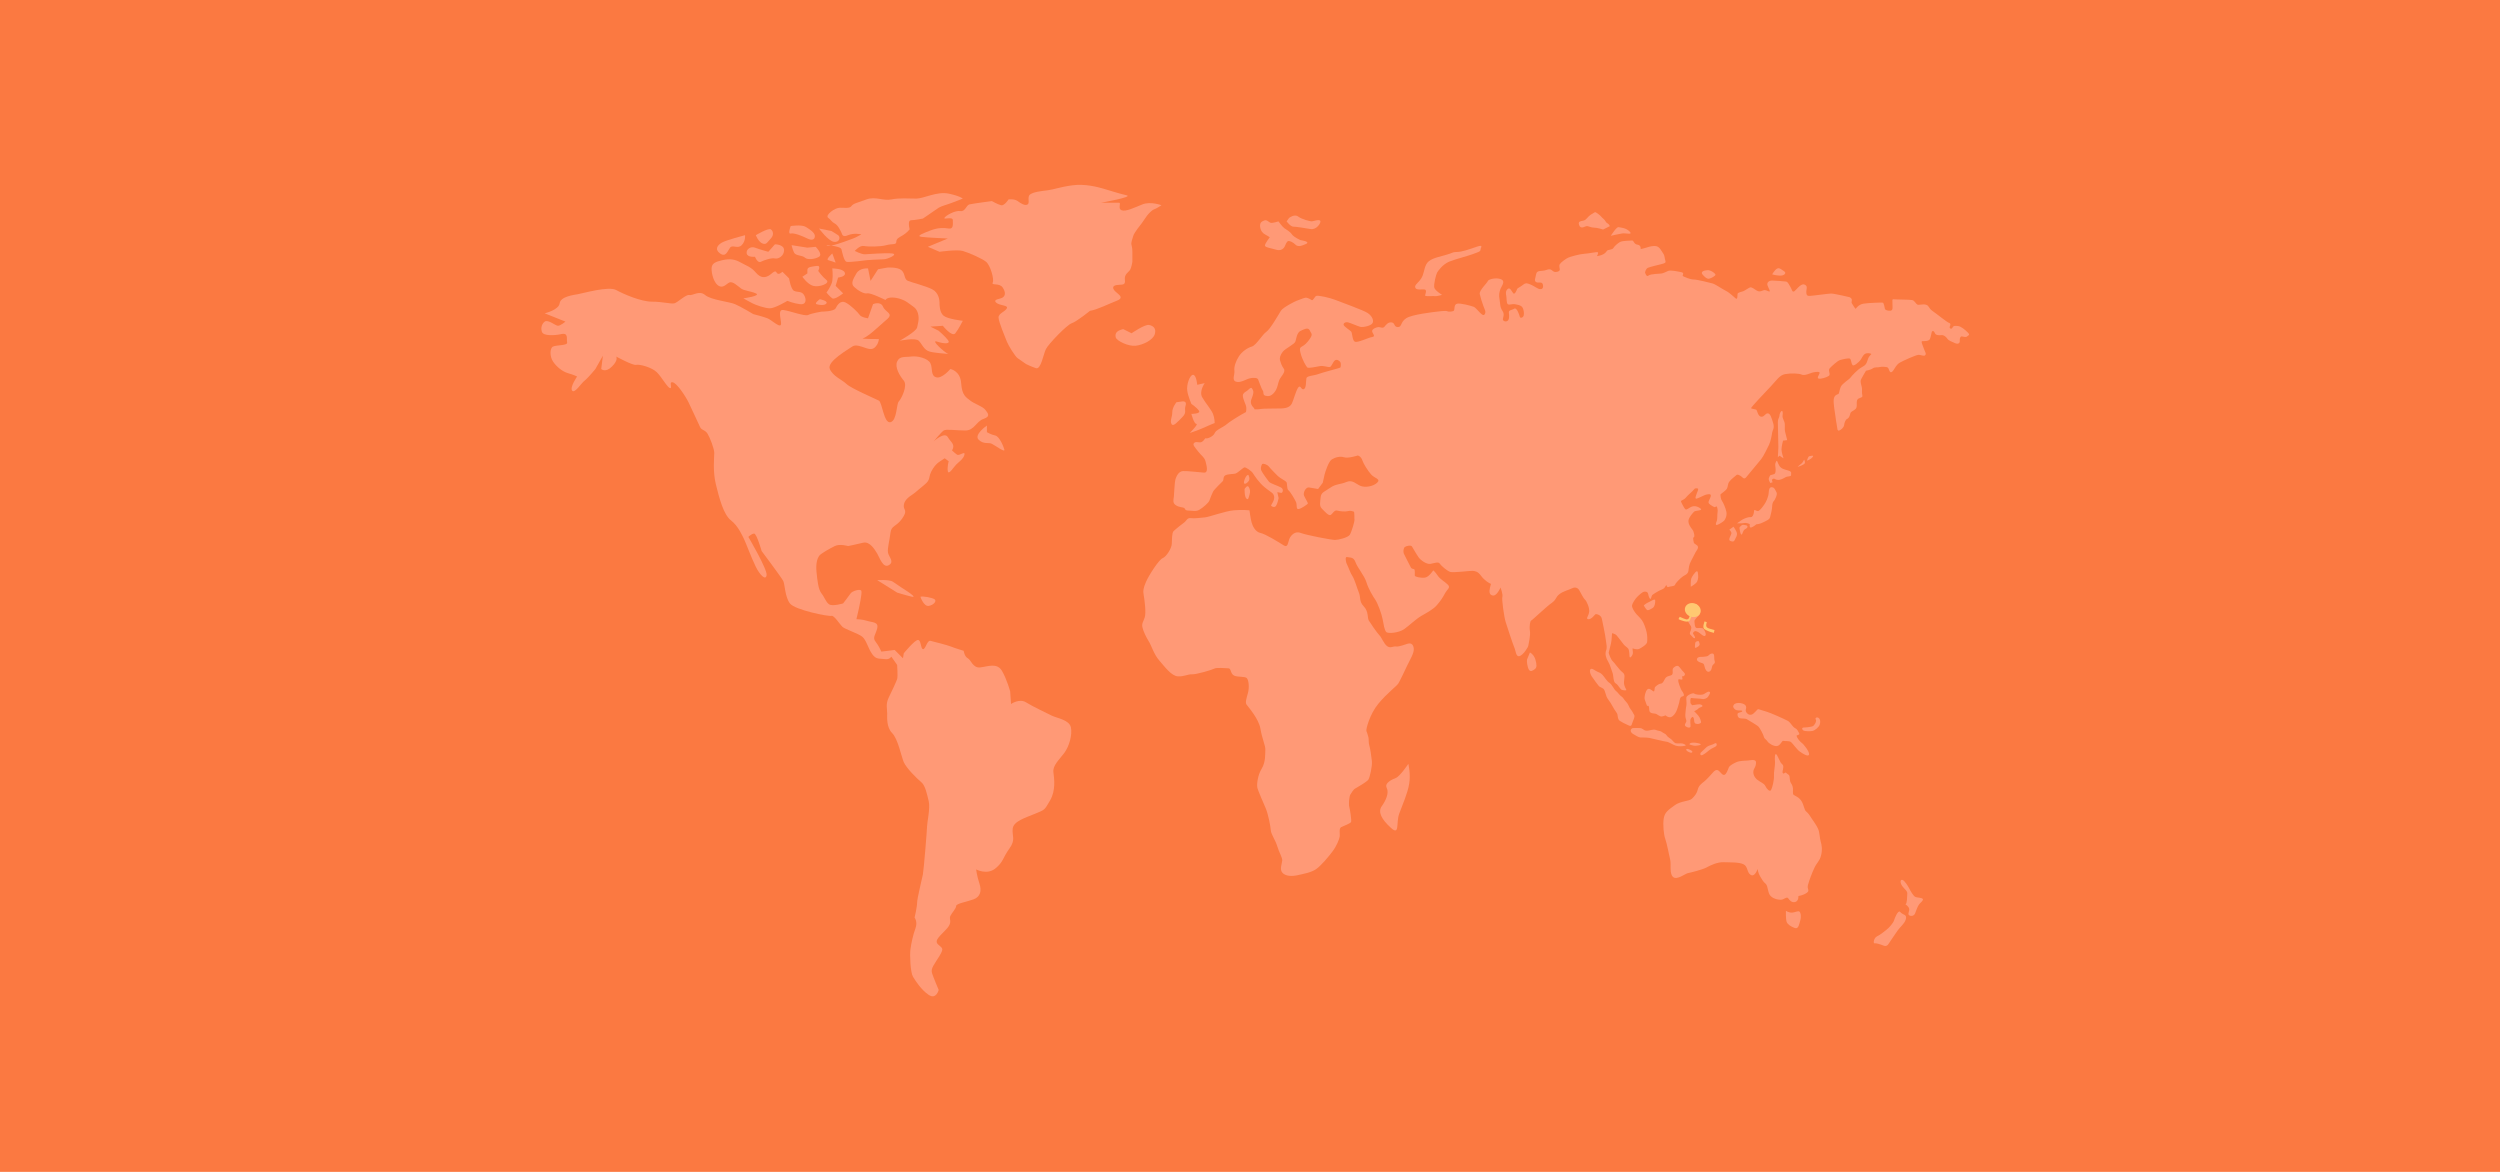 <?xml version="1.0" encoding="UTF-8" standalone="no"?>
<!-- Created with Inkscape (http://www.inkscape.org/) -->

<svg
   xmlns:dc="http://purl.org/dc/elements/1.1/"
   xmlns:cc="http://creativecommons.org/ns#"
   xmlns:rdf="http://www.w3.org/1999/02/22-rdf-syntax-ns#"
   xmlns:svg="http://www.w3.org/2000/svg"
   xmlns="http://www.w3.org/2000/svg"
   xmlns:sodipodi="http://sodipodi.sourceforge.net/DTD/sodipodi-0.dtd"
   xmlns:inkscape="http://www.inkscape.org/namespaces/inkscape"
   width="338.667mm"
   height="158.75mm"
   viewBox="0 0 338.667 158.75"
   version="1.1"
   id="svg6463"
   inkscape:version="0.92.2 (5c3e80d, 2017-08-06)"
   sodipodi:docname="bg-1.svg">
  <defs
     id="defs6457">
    <clipPath
       clipPathUnits="userSpaceOnUse"
       id="clipPath20">
      <path
         inkscape:connector-curvature="0"
         d="M 0,786.61 H 1172.529 V 0 H 0 Z"
         id="path18" />
    </clipPath>
  </defs>
  <sodipodi:namedview
     id="base"
     pagecolor="#ffffff"
     bordercolor="#666666"
     borderopacity="1.0"
     inkscape:pageopacity="0.0"
     inkscape:pageshadow="2"
     inkscape:zoom="0.35"
     inkscape:cx="854.78318"
     inkscape:cy="72.258351"
     inkscape:document-units="mm"
     inkscape:current-layer="layer1"
     showgrid="false"
     inkscape:window-width="1920"
     inkscape:window-height="1017"
     inkscape:window-x="-8"
     inkscape:window-y="-8"
     inkscape:window-maximized="1" />
  <g
     inkscape:label="Layer 1"
     inkscape:groupmode="layer"
     id="layer1"
     transform="translate(279.393,38.494)">
    <path
       inkscape:connector-curvature="0"
       id="path12"
       style="fill:#fb7941;fill-opacity:1;fill-rule:nonzero;stroke:none;stroke-width:0.343"
       d="M -279.393,120.256 H 59.274 V -38.494 H -279.393 Z" />
    <g
       id="g14"
       transform="matrix(0.353,0,0,-0.353,-273.091,243.728)">
      <g
         clip-path="url(#clipPath20)"
         id="g16">
        <g
           transform="translate(737.324,671.88)"
           id="g150">
          <path
             inkscape:connector-curvature="0"
             id="path152"
             style="fill:#ff9976;fill-opacity:1;fill-rule:evenodd;stroke:none"
             d="M 0,0 C -1.09,1.096 -2.606,2.395 -3.792,2.5 -4.98,2.595 -5.485,2.696 -5.884,1.895 -6.279,1.096 -7.082,1.599 -6.98,2.098 c 0.097,0.497 0.701,1.293 -0.196,1.592 -0.899,0.303 -4.789,3.494 -6.387,4.592 -1.595,1.096 -1.201,1.995 -2.484,2.394 -1.304,0.395 -2.803,-0.302 -3.409,0.099 -0.598,0.402 -0.99,1.496 -1.893,1.691 -0.896,0.2 -6.588,0.2 -7.18,0.3 -0.596,0.1 -0.396,-0.596 -0.396,-1.792 0,-1.198 0.301,-2.495 -0.793,-2.596 -1.101,-0.096 -2.003,0.298 -2.101,0.701 -0.097,0.398 -0.402,2.293 -0.796,2.389 -0.396,0.103 -5.785,-0.096 -7.487,-0.397 -1.69,-0.296 -2.688,-1.594 -2.877,-1.898 -0.208,-0.296 -1.008,1.302 -1.51,2.004 -0.5,0.691 0.705,1.589 -0.897,2.389 0,0 -5.889,1.399 -7.08,1.399 -1.196,0 -7.675,-1.001 -8.677,-0.903 -0.994,0.104 -0.891,1.495 -0.795,2.197 0.091,0.698 0.486,1.793 -0.897,2.194 -1.406,0.398 -3.197,-2.394 -3.893,-2.695 -0.696,-0.3 -0.793,0.798 -1.291,1.598 -0.497,0.797 -1.004,2.093 -1.701,2.196 -0.697,0.099 -4.086,0.398 -5.384,0.398 -1.295,0 -2.094,-0.799 -1.799,-1.797 0.295,-0.996 1.402,-2.592 0.599,-2.395 -0.802,0.2 -1.295,0.793 -2.288,0.398 -1.002,-0.398 -1.604,-0.599 -2.499,0 -0.897,0.606 -1.79,1.2 -2.298,1.2 -0.499,0 -2.188,-1.297 -2.784,-1.501 -0.598,-0.191 -2.094,-0.495 -2.201,-0.993 -0.099,-0.497 0.107,-2.396 -0.703,-1.791 -0.788,0.594 -2.272,2.193 -3.885,2.988 -1.594,0.797 -3.886,2.492 -5.083,2.792 -1.187,0.3 -5.794,1.499 -7.172,1.499 -1.405,0 -3.599,0.993 -4.096,1.291 -0.495,0.3 0.792,1.198 -0.596,1.501 -1.403,0.3 -4.191,0.896 -5.097,0.499 -0.891,-0.399 -1.892,-0.9 -2.595,-0.997 -0.685,-0.104 -4.181,-0.102 -4.979,-0.801 -0.802,-0.697 -1.298,1.196 -1.298,1.196 0,0 0.199,1.397 1.092,1.799 0.903,0.392 3.598,0.992 5.101,1.39 1.479,0.407 1.884,0.5 1.588,1.406 -0.304,0.892 -0.204,1.888 -0.801,2.684 -0.595,0.8 -1.295,2.498 -2.582,2.797 -1.307,0.292 -2.904,-0.202 -3.795,-0.502 -0.898,-0.299 -2.299,-0.596 -2.299,-0.596 0,0 0.304,1.499 -1.197,1.696 -1.49,0.199 -1.397,1.691 -2.09,1.597 -0.701,-0.102 -3.701,0 -4.697,-0.602 -0.992,-0.595 -2.085,-1.593 -2.484,-2.296 -0.402,-0.693 -2.103,-0.593 -2.395,-0.992 -0.299,-0.401 -0.599,-0.904 -1.498,-1.398 -0.9,-0.5 -2.391,-0.699 -2.391,-0.699 0,0 0.704,1.296 0.301,1.489 -0.406,0.207 -3.397,-0.494 -5.187,-0.592 -1.791,-0.098 -5.293,-1.095 -6.182,-1.497 -0.894,-0.397 -2.793,-1.794 -3.205,-2.495 -0.392,-0.694 0,-1.39 0,-2.091 0,-0.695 -1.391,-1.098 -2.181,-0.802 -0.81,0.306 -1.101,1.403 -2.897,0.703 -1.803,-0.703 -3.691,0.099 -3.983,-1.601 -0.305,-1.689 -0.904,-2.582 0,-3.086 0.892,-0.5 2.292,0.399 2.583,-0.998 0.301,-1.396 -0.403,-1.802 -1.194,-1.696 -0.797,0.103 -2.192,1.196 -3.388,1.696 -1.199,0.498 -1.9,0.894 -2.994,0 -1.092,-0.895 -2.199,-1.3 -2.295,-1.593 -0.101,-0.304 -0.892,-2.395 -1.497,-1.699 -0.599,0.697 -1.198,2.397 -2.089,1.699 -0.902,-0.701 -0.799,-1.798 -0.6,-2.698 0.203,-0.895 0,-2.79 0.6,-3.189 0.587,-0.398 1.69,0.198 2.694,0 0.988,-0.197 2.292,-0.304 2.882,-1.202 0.601,-0.894 0.705,-2.487 0.496,-3.19 -0.191,-0.693 -1.283,-1.191 -1.488,-0.4 -0.191,0.803 -1.197,3.695 -2.093,3.092 -0.895,-0.596 -2.295,-0.497 -2.092,-1.589 0.188,-1.103 0.188,-2.599 -0.506,-3.097 -0.692,-0.494 -1.8,-0.097 -1.8,0.6 0,0.701 0.81,1.899 -0.189,3.291 -1.007,1.398 -0.801,2.994 -1.098,4.488 -0.293,1.499 -0.102,2.494 0.297,3.685 0.398,1.204 2.192,3.1 0.302,3.891 -1.896,0.806 -4.893,0.003 -5.091,-0.692 -0.188,-0.701 -3.394,-3.589 -3.089,-4.984 0.304,-1.402 0.899,-3.191 1.402,-4.59 0.491,-1.399 1.196,-2.296 0.395,-3.292 -0.801,-0.996 -2.997,2.589 -4.097,2.99 -1.092,0.403 -5.084,1.498 -6.38,1.197 -1.292,-0.296 -0.889,-2.091 -1.196,-2.592 -0.308,-0.495 -2.088,-0.599 -2.591,-0.298 -0.496,0.298 -3.588,-0.097 -4.283,-0.197 -0.703,-0.104 -9.179,-0.998 -11.475,-2.496 -2.291,-1.495 -1.591,-3.39 -3.189,-3.39 -1.609,0 -1.004,1.592 -2.395,1.793 -1.4,0.203 -2.195,-0.997 -2.791,-1.693 -0.604,-0.702 -1.5,-0.1 -2.203,-0.1 -0.697,0 -2.297,-0.597 -2.487,-1.397 -0.197,-0.801 1.59,-2.194 0.096,-2.394 -1.495,-0.201 -5.778,-2.394 -6.782,-1.796 -0.994,0.597 -0.892,3.387 -1.387,3.885 -0.503,0.503 -2.398,1.702 -2.807,2.396 -0.39,0.699 0.608,1.398 1.693,1.099 1.114,-0.3 3.505,-1.391 4.6,-1.693 1.095,-0.303 4.288,0.397 4.777,1.492 0.505,1.102 -0.29,2.693 -1.889,3.789 -1.597,1.098 -10.569,4.288 -12.562,5.092 -1.999,0.793 -6.488,1.794 -7.185,1.491 -0.695,-0.298 -1.197,-1.997 -1.795,-1.596 -0.59,0.4 -1.694,1.003 -2.388,0.898 -0.699,-0.101 -2.999,-1.093 -3.399,-1.194 -0.399,-0.105 -5.177,-2.499 -5.979,-3.792 -0.796,-1.295 -4.088,-7.078 -5.585,-8.084 -1.504,-0.991 -3.888,-5.179 -5.592,-5.677 -1.696,-0.499 -3.781,-1.9 -4.981,-3.792 -1.202,-1.891 -1.898,-3.993 -1.698,-5.483 0.203,-1.502 -1.094,-3.593 0.593,-4.19 1.703,-0.6 3.992,0.996 5.388,1.299 1.395,0.296 2.797,0.195 3.097,-0.401 0.293,-0.603 1.303,-3.692 1.792,-4.291 0.504,-0.599 -0.103,-1.696 1.003,-1.994 1.095,-0.3 2.191,-0.3 3.483,1.3 1.295,1.591 1.303,3.487 1.898,4.781 0.602,1.299 2.597,3.091 1.689,4.293 -0.888,1.194 -1.087,2.195 -1.4,3.089 -0.289,0.897 0,2.093 1.015,3.394 0.991,1.296 4.583,2.892 4.878,3.991 0.3,1.094 0.602,3.387 1.897,3.988 1.298,0.598 2.994,1.597 3.6,0.197 0.587,-1.391 1.584,-1.295 -0.711,-4.185 -2.295,-2.895 -3.59,-1.398 -2.889,-4.291 0.697,-2.893 2.187,-5.187 2.595,-5.684 0.399,-0.499 3.787,0.294 4.98,0.497 1.208,0.198 2.798,-0.397 3.593,-0.397 0.798,0 1.3,2.089 2.101,2.596 0.802,0.499 1.598,-0.106 1.993,-0.605 0.398,-0.499 0.297,-1.991 0,-2.195 -0.299,-0.195 -6.978,-1.899 -8.481,-2.492 -1.497,-0.593 -4.285,-0.593 -4.481,-1.591 -0.21,-1.004 0,-3.795 -1.002,-4.191 -1.001,-0.401 -1.2,1.79 -2.096,0.696 -0.901,-1.097 -1.895,-5.082 -2.49,-6.185 -0.6,-1.099 -1.597,-1.796 -3.99,-1.896 -2.4,-0.094 -6.882,0.004 -7.882,-0.198 -0.846,-0.166 -1.439,-0.196 -2.449,-0.13 -0.104,0.657 -0.899,0.903 -1.249,1.933 -0.44,1.336 0.119,1.894 0.56,3.349 0.45,1.45 0.226,1.78 -0.115,2.454 -0.326,0.671 -0.658,0.671 -1.448,-0.118 -0.772,-0.781 -1.672,-0.996 -2.109,-1.781 -0.455,-0.782 0.437,-2.792 0.997,-4.241 0.343,-0.898 0.225,-1.959 0.081,-2.644 -2.777,-1.457 -6.609,-3.951 -7.432,-4.706 -1.2,-1.097 -4.088,-2.093 -4.58,-3.387 -0.511,-1.301 -2.798,-2.201 -3.293,-1.998 -0.502,0.196 -0.502,-0.602 -1.5,-1.294 -0.997,-0.7 -2.095,0.296 -2.997,-0.403 -0.896,-0.701 0.107,-1.593 1.394,-3.29 1.306,-1.692 2.5,-2.294 2.895,-3.889 0.404,-1.599 1.202,-4.386 -0.604,-4.288 -1.786,0.098 -6.279,0.694 -8.072,0.593 -1.8,-0.098 -2.588,-2.29 -2.891,-3.189 -0.296,-0.894 -0.499,-5.68 -0.596,-6.682 -0.1,-0.995 -0.601,-2.296 0.699,-3.189 1.297,-0.902 2.891,-0.799 3.29,-1.098 0.396,-0.304 0.197,-0.996 1.593,-0.996 1.396,0 2.794,-0.501 4.191,0.291 1.387,0.805 3.592,2.696 3.888,3.596 0.3,0.896 0.999,2.595 1.399,3.394 0.398,0.793 3.189,3.488 3.691,3.984 0.5,0.504 0,1.795 1.097,2.3 1.102,0.496 2.794,0.398 3.691,0.598 0.893,0.196 2.889,2.195 3.496,2.393 0.59,0.2 2.887,-1.497 3.286,-2.197 0.397,-0.694 2.395,-3.69 4.483,-5.388 2.091,-1.69 2.795,-1.992 3.197,-2.494 0.397,-0.498 0.694,-1.291 0.397,-2.287 -0.304,-0.998 -0.999,-1.897 -1.092,-2.197 -0.107,-0.292 1.285,-1.098 1.893,-0.199 0.607,0.898 1.003,2.989 1.003,2.989 l -0.508,2.295 c 0,0 1.004,-0.201 1.501,-0.301 0.489,-0.1 1.193,1.394 -0.104,2.093 -1.285,0.704 -3.991,1.502 -4.596,2.201 -0.59,0.698 -2.39,3.19 -2.879,4.184 -0.502,0.995 0,2.295 0.296,2.596 0.293,0.306 1.888,-0.098 2.583,-0.997 0.704,-0.896 2.6,-2.793 3.399,-3.591 0.804,-0.796 2.89,-1.797 3.287,-2.294 0.403,-0.496 0.099,-2.692 0.8,-3.192 0.699,-0.496 2.395,-3.392 2.888,-4.487 0.502,-1.095 -0.093,-2.999 1.104,-2.696 1.194,0.301 3.091,1.699 3.393,1.995 0.294,0.297 -0.897,1.901 -1.393,3.099 -0.5,1.189 0.692,3.384 1.89,3.182 1.2,-0.196 3.486,-0.593 3.486,-0.593 l 1.793,2.392 0.708,3.189 c 0.196,0.801 1.496,4.991 2.786,5.787 1.3,0.799 3.194,1.298 4.691,0.799 1.499,-0.501 4.993,0.602 5.284,0.7 0,0 1.196,-0.301 1.698,-1.799 0.493,-1.494 2.09,-3.993 3.397,-5.487 1.284,-1.494 3.886,-1.696 2.289,-3.189 -1.589,-1.496 -4.691,-1.897 -6.388,-1.195 -1.694,0.698 -3.087,2.491 -5.378,1.495 -2.289,-0.991 -4.089,-0.698 -6.188,-2.197 -2.099,-1.491 -3.486,-1.694 -3.695,-3.586 -0.191,-1.896 -0.589,-3.392 0.405,-4.387 0.999,-1 2.595,-2.897 3.394,-2.499 0.788,0.402 1.391,1.991 2.494,1.7 1.084,-0.304 3.187,-0.501 4.187,-0.201 0.996,0.299 1.787,-0.103 2.199,-0.198 0.392,-0.102 0.188,-2.794 0.298,-3.193 0.094,-0.402 -1.102,-4.586 -1.801,-5.691 -0.696,-1.093 -4.391,-1.989 -5.685,-1.989 -1.297,0 -10.871,1.797 -13.171,2.689 -2.29,0.9 -3.886,-1.096 -4.382,-2.389 -0.499,-1.299 -0.499,-3.391 -2.096,-2.395 -1.595,1 -6.984,4.386 -8.975,4.784 -2,0.405 -2.998,2.695 -3.395,4.091 -0.389,1.394 -0.801,4.59 -0.801,4.59 0,0 -2.884,0.3 -6.086,0 -3.176,-0.299 -9.27,-2.499 -10.861,-2.694 -1.602,-0.198 -4.486,-0.502 -5.693,-0.302 -1.198,0.202 -1.692,-1.193 -2.292,-1.594 -0.598,-0.398 -3.489,-2.692 -4.185,-3.39 -0.704,-0.701 -0.596,-3.39 -0.704,-4.989 -0.095,-1.592 -1.99,-4.784 -3.483,-5.389 -1.499,-0.598 -5.293,-6.579 -6.394,-9.07 -1.089,-2.494 -1.19,-3.591 -0.881,-5.186 0.29,-1.6 0.982,-6.682 0.386,-8.476 -0.594,-1.798 -1.19,-2.295 -0.891,-3.79 0.297,-1.497 1.487,-3.89 2.487,-5.491 0.999,-1.589 1.9,-4.886 3.994,-7.277 2.092,-2.396 4.687,-5.987 7.177,-6.08 2.494,-0.1 3.794,0.894 5.387,0.785 1.601,-0.089 7.682,1.702 8.574,2.2 0.908,0.5 4.296,0.107 5.398,0.107 1.095,0 0.691,-2.098 2.186,-2.802 1.499,-0.691 4.194,-0.197 4.892,-0.996 0.692,-0.8 0.989,-3.487 0.403,-5.682 -0.608,-2.195 -1.101,-3.692 -0.508,-4.489 0.6,-0.799 4.694,-5.485 5.29,-9.173 0.591,-3.69 1.991,-6.685 1.895,-8.078 -0.1,-1.396 0.203,-4.691 -1.394,-7.281 -1.594,-2.598 -1.896,-5.986 -1.701,-7.184 0.205,-1.2 2.395,-5.985 3.298,-8.176 0.892,-2.2 1.789,-6.686 1.888,-8.282 0.107,-1.59 1.798,-3.781 2.495,-6.185 0.699,-2.385 1.99,-4.286 1.896,-5.481 -0.1,-1.194 -1.101,-3.391 0.094,-4.685 1.206,-1.297 3.596,-1.401 5.786,-0.903 2.2,0.499 5.186,1.002 7.085,2.302 1.895,1.288 4.887,4.881 6.378,6.879 1.494,1.988 2.502,4.48 2.699,5.581 0.198,1.095 -0.397,3.198 0.596,3.692 0.99,0.504 3.594,1.398 3.797,1.998 0.196,0.597 -0.403,4.686 -0.707,5.782 -0.3,1.093 0,4.088 0.408,4.688 0.395,0.598 1.194,1.993 1.793,2.29 0.59,0.303 4.483,2.6 5.083,3.396 0.604,0.791 1.595,5.283 1.396,7.178 -0.199,1.896 -0.692,5.189 -0.991,5.985 -0.305,0.8 -0.206,2.691 -0.305,2.991 -0.1,0.302 -0.5,2 -0.796,2.494 -0.299,0.504 1.197,6.484 4.587,10.572 3.387,4.089 7.081,6.783 7.681,7.782 0.599,0.994 2.594,5.182 3.485,7.076 0.895,1.896 2.695,4.691 2.392,6.488 -0.292,1.795 -1.396,1.899 -2.188,1.698 -0.791,-0.201 -3.49,-1.299 -4.589,-1.102 -1.097,0.196 -2.094,-0.802 -3.394,0.1 -1.292,0.899 -2.085,3.297 -2.988,4.194 -0.897,0.897 -3.495,4.684 -4.091,5.683 -0.599,0.993 0,3.393 -1.897,5.385 -1.893,1.991 -1.097,3.285 -1.893,5.281 -0.795,1.997 -1.688,5.192 -2.491,6.383 -0.802,1.198 -1.306,2.897 -2.298,4.99 0,0 -0.8,2.596 0.3,2.295 1.1,-0.3 2.398,0.199 3.194,-1.993 0.804,-2.199 3.391,-5.092 4.19,-7.687 0.793,-2.587 2.382,-5.183 3.389,-6.671 0.993,-1.502 2.389,-5.295 2.794,-7.389 0.4,-2.092 0.699,-4.189 1.398,-4.989 0.692,-0.796 4.882,-0.296 6.78,1.002 1.894,1.292 4.683,3.989 6.586,5.085 1.886,1.098 4.589,2.491 5.985,4.093 1.392,1.591 2.297,2.885 3.184,4.586 0.899,1.696 2.301,2.195 1.102,3.389 -1.196,1.198 -2.894,1.996 -3.893,3.489 -0.996,1.502 -1.698,1.994 -1.698,1.994 0,0 -1.597,-2.587 -3.184,-2.793 -1.6,-0.196 -3.899,0.298 -3.899,0.799 0,0.501 0.105,2.199 -0.189,2.394 -0.307,0.201 -1.005,0.101 -1.307,0.704 -0.299,0.595 -2.386,4.585 -2.687,5.28 -0.301,0.702 -0.199,2.198 0.396,2.597 0.607,0.4 2.291,0.796 2.697,0.197 0.399,-0.596 1.59,-2.792 2.494,-4.087 0.895,-1.292 3.194,-2.894 4.685,-2.591 1.496,0.296 2.999,0.895 3.482,0.096 0.505,-0.799 2.807,-2.79 4.004,-3.19 1.194,-0.402 7.873,0.496 8.676,0.4 0.799,-0.099 1.883,-0.099 3.186,-1.895 1.298,-1.796 3.196,-2.895 3.59,-2.997 0.405,-0.095 0.1,-0.301 -0.195,-1.691 -0.3,-1.398 -0.3,-2.696 1.19,-2.895 1.5,-0.193 2.896,3.092 2.896,3.092 0,0 1.002,-2.793 0.699,-3.59 -0.296,-0.798 0.604,-7.579 1.297,-9.769 0.692,-2.196 2.692,-8.282 3.291,-9.679 0.605,-1.392 0.598,-3.695 1.995,-3.298 1.397,0.406 3.293,3.298 3.392,4.094 0.1,0.801 0.892,3.792 0.593,5.589 -0.292,1.792 0.096,3.888 0.512,3.988 0.387,0.1 5.873,5.387 7.775,6.68 1.892,1.305 1.487,2.196 2.987,3.393 1.496,1.196 3.787,1.699 4.686,2.193 0.904,0.502 2.196,0.695 2.998,-0.697 0.8,-1.395 1.596,-3.089 2.192,-3.584 0.596,-0.502 1.798,-3.102 1.589,-4.698 -0.205,-1.593 -1.49,-2.691 -0.293,-2.791 1.191,-0.096 2.394,1.701 2.696,1.896 0.293,0.2 2.198,-0.195 2.481,-1.796 0.301,-1.593 1.303,-6.081 1.496,-7.976 0.207,-1.898 0.609,-2.792 0.107,-4.185 -0.492,-1.404 0,-2.897 0.799,-4.196 0.797,-1.298 1.287,-3.388 1.695,-4.385 0.403,-1.004 0.2,-3.494 1.196,-3.989 0.997,-0.503 1.699,-2.296 2.396,-2.495 0.696,-0.194 1.694,-0.302 1.694,0 0,0.298 -0.998,1.291 -0.9,3.091 0.102,1.793 0.602,2.795 -0.606,3.689 -1.188,0.897 -3.178,3.792 -3.78,4.292 -0.598,0.502 -1.496,2.89 -1.496,3.19 0,0.3 0.994,3.487 1.088,4.782 0.112,1.299 0.205,2.694 0.205,2.694 0,0 1.204,-0.092 1.896,-0.99 0.7,-0.902 1.996,-2.498 2.489,-3.198 0.505,-0.699 1.41,-1.193 1.806,-1.697 0.398,-0.494 0.491,-2.294 0.491,-2.595 0,-0.299 0,-1.187 0.611,-0.595 0.588,0.595 0.791,1.403 0.696,1.797 -0.108,0.405 -0.108,1.499 -0.108,1.499 0,0 1.602,-0.699 2.595,-0.198 1,0.496 2.893,1.694 2.986,2.589 0.107,0.9 0.107,2.495 -0.192,3.787 -0.299,1.299 -0.996,3.496 -1.794,4.593 -0.804,1.104 -1.993,2.086 -2.492,2.793 -0.497,0.697 -1.499,2.093 -1.3,2.992 0.197,0.903 1.3,2.489 1.887,3.093 0.598,0.595 1.999,1.993 2.801,2.092 0.791,0.1 1.387,-0.196 1.499,-0.896 0.094,-0.701 0.493,-1.8 0.791,-1.897 0.3,-0.095 0.5,1.101 0.696,1.397 0.204,0.299 1.999,1.396 2.595,1.693 0.602,0.303 1.897,0.8 2.103,1.101 0.188,0.3 0.791,1.197 0.791,1.197 0,0 0.196,-1.097 0.795,-0.797 0.592,0.294 2.292,0.199 2.499,0.797 0.192,0.596 1.299,1.695 1.299,1.695 0,0 1.297,1.398 2.289,1.891 0.995,0.501 1.495,0.998 1.593,1.896 0.108,0.902 0.206,2.295 0.999,3.691 0.801,1.392 1.697,3.489 2.196,4.091 0.488,0.599 0.694,1.494 0.103,1.894 -0.602,0.395 -1.195,0.896 -1.195,0.896 0,0 -0.609,2.2 -0.097,2.2 0.497,0 0.197,2.093 -0.512,2.987 -0.701,0.9 -1.592,2.094 -1.494,3.392 0.108,1.296 1.697,2.996 2.196,3.493 0.5,0.497 3.783,0.297 2.292,1.294 -1.494,0.998 -2.591,0.903 -3.489,0.501 -0.891,-0.4 -1.8,-1.396 -2.297,-0.802 -0.492,0.601 -1.588,2.698 -1.588,2.993 0,0.3 1.194,0.503 1.895,1.401 0.695,0.896 2.485,2.293 2.997,2.99 0.497,0.696 0.889,0.598 1.487,0.498 0.602,-0.099 -0.109,-1.195 -0.298,-1.89 -0.201,-0.702 -0.999,-2.298 0,-1.997 0.99,0.299 2.987,1.397 3.492,1.493 0.499,0.097 2.097,0.595 1.893,-0.499 -0.2,-1.093 -1.295,-2.193 -0.699,-2.891 0.596,-0.699 2.096,-1.397 2.096,-1.397 l 0.9,0.301 c 0,0 0.497,-1.198 0.302,-2.199 -0.195,-0.994 0,-2.687 -0.302,-3.391 -0.308,-0.695 -0.697,-1.792 0.191,-1.492 0.891,0.296 2.394,1.3 2.7,1.692 0.309,0.398 1.094,1.797 0.795,3.296 -0.302,1.494 -1.189,3.485 -1.685,4.186 -0.51,0.697 -0.612,2.099 -0.612,2.394 0,0.299 1.792,1.298 2.4,2.195 0.596,0.896 0.3,1.796 1,2.794 0.684,0.995 2.196,1.989 2.69,2.494 0.493,0.501 1.096,0 1.692,-0.302 0.604,-0.299 1.196,-1.6 2.096,-0.498 0.895,1.093 4.883,5.887 5.783,6.984 0.894,1.094 2.393,4.28 2.992,5.484 0.596,1.198 1.104,3.782 1.2,4.681 0.104,0.903 0.992,1.599 0.404,3.593 -0.605,1.999 -1.104,3.792 -2.108,3.792 -0.99,0 -1.295,-1.398 -2.488,-1.294 -1.198,0.096 -1.589,2.296 -1.795,2.592 -0.198,0.299 -1.993,0.401 -2.095,0.697 -0.098,0.308 5.486,6.183 7.585,8.38 2.091,2.19 3.288,4.288 5.478,4.685 2.203,0.396 5.383,0.304 6.39,-0.202 0.999,-0.495 3.2,0.506 3.79,0.701 0.591,0.196 2.592,0.599 2.991,0.196 0.403,-0.391 -1.199,-2.088 -0.399,-2.39 0.802,-0.297 3.096,0.4 3.988,0.998 0.897,0.6 -0.497,2.093 0.397,2.994 0.903,0.898 2.898,2.787 3.895,3.09 0.995,0.298 3.486,0.897 3.885,0.499 0.412,-0.399 0.412,-1.698 0.905,-2.398 0.497,-0.698 2.489,1.199 2.978,1.804 0.508,0.594 0.9,1.79 1.706,2.388 0.796,0.6 2.199,0.301 2.492,0.099 0.305,-0.195 -0.803,-0.5 -1.295,-2.194 -0.496,-1.696 -0.892,-2.196 -2.395,-2.989 -1.493,-0.798 -3.795,-3.293 -4.296,-3.989 -0.494,-0.7 -3.092,-2.194 -3.686,-3.491 -0.59,-1.299 -0.497,-2.597 -0.99,-2.789 -0.504,-0.206 -1.508,-0.409 -1.7,-2.002 -0.208,-1.596 0.494,-5.284 0.601,-6.185 0.097,-0.897 0.398,-2.893 0.595,-3.882 0.203,-1.002 0.099,-2.197 0.904,-1.901 0.79,0.301 1.783,1.197 1.887,2.099 0.103,0.892 0.502,2.087 1.2,2.39 0.695,0.301 0.998,1.294 1.189,2.094 0.203,0.801 1.216,0.899 1.999,1.695 0.804,0.798 0.205,2.297 0.609,3.389 0.398,1.099 2.291,0.699 1.995,1.799 -0.307,1.093 0,2.295 -0.2,3.091 -0.208,0.804 -0.615,2.2 -0.409,2.794 0.201,0.597 1.996,3.592 1.996,3.592 0,0 1.792,0.294 2.594,0.9 0.796,0.59 1.996,0.292 2.588,0.496 0.604,0.194 2.7,0.194 3.201,-0.204 0.498,-0.395 0.597,-2.188 1.489,-1.691 0.903,0.499 1.503,2.695 3.094,3.593 1.6,0.898 6.081,2.885 7.081,2.988 1.008,0.099 2.2,-0.694 2.692,-0.103 0.499,0.598 0,1.001 -0.492,2.397 -0.497,1.397 -1.298,2.99 -0.604,2.99 0.703,0 2.499,-0.095 2.895,0.802 0.395,0.892 0.603,2.59 0.795,2.886 0.205,0.305 0.799,0.305 1.102,-0.596 0.296,-0.89 1.593,-0.89 2.593,-0.793 0.992,0.097 1.998,-0.998 2.291,-1.497 0.302,-0.504 1.702,-1.1 2.898,-1.597 1.187,-0.496 1.887,0 1.783,0.995 -0.099,0.995 0.307,1.694 0.809,1.599 0.495,-0.105 1.69,-0.401 1.995,0 C 0,-1.09 1.096,-1.09 0,0" />
        </g>
        <g
           transform="translate(637.152,560.716)"
           id="g506">
          <path
             inkscape:connector-curvature="0"
             id="path508"
             style="fill:#ffc871;fill-opacity:1;fill-rule:evenodd;stroke:none"
             d="M 0,0 C -0.821,-2.452 0.508,-2.227 2.947,-3.005 L 2.693,-4.092 c -1.14,0.278 -1.815,0.47 -2.887,1.022 -0.68,0.352 -1.16,0.566 -1.135,1.394 0.023,0.762 0.26,1.282 0.46,2.004 z" />
        </g>
        <g
           transform="translate(679.872,481.382)"
           id="g22">
          <path
             inkscape:connector-curvature="0"
             id="path24"
             style="fill:#ff9976;fill-opacity:1;fill-rule:evenodd;stroke:none"
             d="m 0,0 c -0.604,1.396 -1.69,2.797 -2.396,3.891 -0.685,1.091 -1.398,2.19 -2.186,2.799 -0.801,0.594 -0.801,2.39 -1.801,3.978 -0.993,1.598 -2.493,1.998 -3.001,2.4 -0.491,0.402 -0.196,1.496 -0.288,2.595 -0.099,1.094 -0.796,1.994 -0.796,1.994 -0.4,0.496 -0.4,1.797 -0.507,2.497 -0.088,0.693 -0.596,0.693 -1.2,1.294 -0.587,0.6 -0.79,-0.498 -1.291,-0.1 -0.496,0.401 0.101,1.393 0.101,2.495 0,1.093 -0.693,0.898 -1.192,1.99 -0.505,1.095 -1.3,2.593 -1.3,2.593 -0.9,1.202 -0.803,-1.596 -0.692,-2.796 0.089,-1.187 -0.508,-3.787 -0.403,-5.282 0.096,-1.494 -0.596,-4.49 -1.104,-5.384 -0.496,-0.899 -1.69,0.401 -2.192,1.493 -0.499,1.1 -1.989,1.497 -3.083,2.397 -1.102,0.893 -1.702,2.189 -1.502,3.389 0.2,1.196 0.896,1.299 0.996,3.088 0.099,1.804 -2.395,0.9 -3.487,0.9 -1.098,0 -3.094,-0.199 -3.801,-0.499 -0.689,-0.301 -2.779,-1.196 -3.178,-2.19 -0.406,-0.996 -0.905,-2.592 -1.7,-2.791 -0.8,-0.207 -1.502,1.187 -2.289,1.69 -0.798,0.495 -1.603,-0.198 -2.001,-0.692 -0.393,-0.5 -2.691,-3 -3.499,-3.596 -0.796,-0.596 -2.099,-1.591 -2.385,-2.992 -0.304,-1.395 -1.201,-2.593 -2.293,-3.591 -1.094,-0.998 -4.287,-0.793 -6.589,-2.49 -2.291,-1.696 -3.79,-2.6 -4.184,-4.985 -0.406,-2.401 0,-6.389 0.598,-7.981 0.595,-1.595 1.501,-6.38 1.899,-8.089 0.395,-1.687 -0.398,-5.181 1.092,-6.475 1.499,-1.294 4.586,1.294 5.684,1.497 1.097,0.201 5.782,1.396 7.187,2.191 1.392,0.801 4.191,2.091 6.474,1.995 2.292,-0.1 5.891,0.096 7.687,-0.796 1.789,-0.898 1.198,-3.189 2.79,-4.091 1.592,-0.899 2.603,2.293 2.603,2.293 0,0 0.187,-1.49 0.891,-2.69 0.702,-1.195 1.198,-2.192 2.192,-2.982 0.99,-0.813 0.695,-3.597 1.998,-4.796 1.292,-1.201 3.69,-1.593 4.589,-1.195 0.888,0.392 1.689,0.998 2.095,0.392 0.401,-0.597 1.287,-1.794 2.681,-1.398 1.407,0.407 1.205,2.292 1.205,2.292 0,0 1.797,0.207 3.183,1.198 1.401,1.007 0,1.306 0.509,3.1 0.495,1.79 1.49,4.487 2.488,6.578 1.005,2.095 1.898,2.394 2.499,4.596 0.598,2.187 0.295,4.088 -0.105,5.377 C 0.602,-3.592 0.602,-1.394 0,0" />
        </g>
        <g
           transform="translate(669.9,449.266)"
           id="g26">
          <path
             inkscape:connector-curvature="0"
             id="path28"
             style="fill:#ff9976;fill-opacity:1;fill-rule:evenodd;stroke:none"
             d="m 0,0 c -1.196,-0.094 -2.395,0.701 -2.395,0.701 0,0 -0.093,-3.293 0.296,-4.293 0.409,-0.994 1.699,-1.796 3.093,-2.296 1.4,-0.493 1.602,1.098 2.101,2.803 C 3.589,-1.396 3.282,0 2.79,0.403 2.291,0.796 1.188,0.1 0,0" />
        </g>
        <g
           transform="translate(712.493,448.673)"
           id="g30">
          <path
             inkscape:connector-curvature="0"
             id="path32"
             style="fill:#ff9976;fill-opacity:1;fill-rule:evenodd;stroke:none"
             d="m 0,0 c -0.608,0.295 -1.304,0.996 -1.304,0.996 -0.792,0.297 -1.886,-2.401 -2.191,-3.389 -0.298,-1 -1.894,-2.804 -2.786,-3.497 -0.907,-0.695 -2.404,-1.995 -3.698,-2.593 -1.296,-0.601 -1.598,-2.796 -0.992,-2.692 0.596,0.097 1.98,-0.295 3.491,-0.896 1.492,-0.601 1.987,0.896 2.69,1.89 0.696,1.006 1.6,2.296 2.59,3.791 1.002,1.493 2.699,2.697 3.191,4.285 C 1.484,-0.506 0.588,-0.306 0,0" />
        </g>
        <g
           transform="translate(717.075,455.356)"
           id="g34">
          <path
             inkscape:connector-curvature="0"
             id="path36"
             style="fill:#ff9976;fill-opacity:1;fill-rule:evenodd;stroke:none"
             d="M 0,0 C -0.704,0.391 -1.799,2.295 -2.192,3.09 -2.592,3.88 -3.994,6.282 -4.885,6.476 -5.78,6.673 -5.78,5.377 -4.982,4.18 c 0.793,-1.193 2.088,-1.885 1.991,-2.988 -0.107,-1.103 0,-3.789 -0.693,-4.09 0,0 1.092,-0.695 1.39,-1.597 0.298,-0.895 -0.697,-2.092 0,-2.59 0.698,-0.505 1.898,-0.303 2.294,0.697 0.398,0.998 0.9,2.59 1.49,3.39 0.607,0.801 1.704,1.493 1.501,2.093 C 2.791,-0.303 0.694,-0.403 0,0" />
        </g>
        <g
           transform="translate(647.259,528.258)"
           id="g38">
          <path
             inkscape:connector-curvature="0"
             id="path40"
             style="fill:#ff9976;fill-opacity:1;fill-rule:evenodd;stroke:none"
             d="M 0,0 C 0,0 0.306,-0.995 1.295,-1.295 2.293,-1.588 3.589,-1.193 3.493,-1.696 3.39,-2.191 1.798,-2.098 1.69,-2.691 c -0.098,-0.597 0.108,-1.495 0.904,-1.7 0.796,-0.194 2.09,0 2.694,-0.397 0.593,-0.396 3.993,-2.295 4.497,-2.895 0.489,-0.588 1.784,-2.888 1.989,-3.783 0.188,-0.901 0.895,-0.998 1.387,-1.796 0.504,-0.801 2.406,-1.995 3.701,-1.797 1.292,0.197 1.888,2.194 2.385,1.994 0.505,-0.197 2.302,0.105 2.993,-0.498 0.7,-0.598 2.189,-2.79 3.288,-3.585 1.1,-0.804 3.29,-2.197 3.594,-1.202 0.303,1.001 -2.093,4.085 -2.893,4.585 -0.798,0.503 -1.893,2.199 -1.893,2.601 0,0.393 1.399,0.298 0.998,0.995 -0.402,0.7 -0.595,1.495 -1.598,1.99 -0.999,0.496 -1.69,2.195 -2.786,2.795 -1.099,0.596 -6.587,3.089 -8.084,3.491 -1.497,0.399 -2.998,0.991 -3.296,0.991 -0.289,0 -1.494,-1.789 -2.491,-2.095 C 6.08,-3.288 5.188,-2.586 4.888,-1.793 4.59,-0.995 5.485,-0.192 4.59,0.704 3.688,1.595 0.097,2.098 0,0" />
        </g>
        <g
           transform="translate(674.396,519.083)"
           id="g42">
          <path
             inkscape:connector-curvature="0"
             id="path44"
             style="fill:#ff9976;fill-opacity:1;fill-rule:evenodd;stroke:none"
             d="M 0,0 C 0.482,-0.199 2.288,-0.295 3.283,-0.099 4.28,0.099 5.776,1.394 6.077,2.295 6.379,3.19 6.379,4.386 5.679,4.889 4.974,5.389 4.181,4.889 4.571,4.283 4.974,3.692 4.28,2.49 3.683,1.898 3.08,1.296 -0.306,1.202 -0.306,1.202 -1.002,0.904 -0.509,0.198 0,0" />
        </g>
        <g
           transform="translate(629.009,520.779)"
           id="g46">
          <path
             inkscape:connector-curvature="0"
             id="path48"
             style="fill:#ff9976;fill-opacity:1;fill-rule:evenodd;stroke:none"
             d="m 0,0 c 0.689,-0.6 1.795,-0.7 1.885,-0.102 0.104,0.6 -0.293,2.297 0.104,2.995 0.404,0.7 0.799,1.001 1.109,0.3 0.294,-0.7 0,-1.891 0.785,-2.194 0.803,-0.298 1.8,0 2.005,0.4 0.19,0.397 -0.406,1.992 -1.003,2.689 -0.599,0.7 -1.598,1.695 -1.598,1.695 0,0 1.189,0.502 1.598,1.001 0.391,0.497 1.59,0.597 1.59,0.999 0,0.4 -0.792,0.794 -1.891,0.597 C 3.484,8.183 2.483,8.075 2.483,8.075 L 1.885,8.878 c 0,0 -0.293,2.193 0.403,1.991 0.7,-0.194 3.395,-0.194 4.094,-0.394 0.688,-0.201 1.895,0.296 2.195,0.8 0.299,0.495 1.298,1.793 0.505,1.991 -0.805,0.2 -1.609,-0.9 -2.607,-1.101 -0.993,-0.2 -2.688,0 -3.188,0.402 C 2.788,12.965 0.397,11.871 0.29,11.071 0.194,10.274 0.493,8.577 0.29,7.884 0.101,7.175 0,5.585 -0.107,4.396 -0.206,3.193 0.397,2.493 0.29,1.895 0.194,1.302 -0.698,0.599 0,0" />
        </g>
        <g
           transform="translate(613.338,531.053)"
           id="g50">
          <path
             inkscape:connector-curvature="0"
             id="path52"
             style="fill:#ff9976;fill-opacity:1;fill-rule:evenodd;stroke:none"
             d="m 0,0 c 0.307,-0.995 0.902,-2.491 0.902,-2.491 0,0 0.503,0.4 0.7,-0.304 0.203,-0.695 -0.104,-1.696 0.601,-2.192 0.699,-0.499 1.891,-0.297 2.293,-0.599 0.397,-0.292 1.097,-0.701 1.606,-0.893 0.494,-0.202 1.882,0.396 1.882,0.396 0,0 0.903,-0.898 1.902,-0.702 0.993,0.204 1.789,1.403 2.195,2.197 0.39,0.798 0.896,2.591 1.1,3.287 0.196,0.697 0.203,1.502 0.595,2.098 0.402,0.599 1.497,0.204 1.197,1.198 -0.301,0.997 -0.692,1.097 -1.097,1.993 -0.403,0.901 -0.799,2.097 -0.899,2.493 -0.097,0.408 -0.303,1.4 0.204,1.306 0.489,-0.11 1.291,-0.304 1.291,0.094 0,0.397 -0.191,0.999 -0.191,0.999 0,0 0.692,-0.1 0.992,0.397 0.29,0.499 0.192,0.693 -0.497,1.395 -0.7,0.695 -1.196,1.597 -1.799,2.091 C 12.378,13.261 11.082,12.475 10.778,11.77 10.482,11.064 11.185,9.676 10.072,9.277 8.979,8.88 8.388,8.974 7.779,7.977 7.192,6.982 6.994,6.186 6.102,6.085 5.2,5.99 4.094,4.981 3.894,4.69 3.697,4.389 3.894,2.691 3.198,3.192 2.502,3.69 1.707,4.488 1.01,3.889 0.307,3.29 -0.285,1.001 0,0" />
        </g>
        <g
           transform="translate(625.326,513.299)"
           id="g54">
          <path
             inkscape:connector-curvature="0"
             id="path56"
             style="fill:#ff9976;fill-opacity:1;fill-rule:evenodd;stroke:none"
             d="M 0,0 C 1.09,-0.298 2.685,-0.198 3.478,0 4.28,0.197 2.88,0.798 2.386,0.896 1.889,0.999 0.292,0.798 -0.214,0.999 -0.71,1.194 -1.309,1.999 -1.712,2.397 -2.102,2.792 -3.193,3.29 -3.6,3.986 -4.003,4.689 -4.993,4.884 -5.392,5.289 -5.798,5.686 -6.787,5.686 -7.787,6.09 -8.789,6.488 -10.28,5.686 -11.384,5.785 c -1.089,0.098 -1.292,0.903 -2.379,0.995 -1.103,0.101 -2.906,0 -2.906,0 -1.199,-0.595 -0.7,-1.688 0.111,-2.192 0.796,-0.495 2.284,-1.393 2.795,-1.393 0.492,0 2.678,0 3.67,-0.2 C -9.09,2.792 -4.9,1.697 -3.803,1.593 -2.705,1.503 -1.108,0.3 0,0" />
        </g>
        <g
           transform="translate(632.892,513.299)"
           id="g58">
          <path
             inkscape:connector-curvature="0"
             id="path60"
             style="fill:#ff9976;fill-opacity:1;fill-rule:evenodd;stroke:none"
             d="M 0,0 C 0.803,0.097 2.096,0.197 1.903,0.598 1.696,0.999 -2.386,1.793 -2.386,0.499 -2.386,0.499 -0.785,-0.1 0,0" />
        </g>
        <g
           transform="translate(629.699,511.203)"
           id="g62">
          <path
             inkscape:connector-curvature="0"
             id="path64"
             style="fill:#ff9976;fill-opacity:1;fill-rule:evenodd;stroke:none"
             d="M 0,0 C 0.608,-0.395 1.703,-0.897 1.896,-0.293 2.099,0.3 0.106,0.905 0.106,0.905 -0.689,0.905 -0.589,0.402 0,0" />
        </g>
        <g
           transform="translate(608.357,521.48)"
           id="g66">
          <path
             inkscape:connector-curvature="0"
             id="path68"
             style="fill:#ff9976;fill-opacity:1;fill-rule:evenodd;stroke:none"
             d="M 0,0 C 0.303,1.194 1.406,2.993 0.909,3.695 0.411,4.389 0.3,4.985 -0.4,5.783 c -0.692,0.798 -0.788,1.896 -1.689,2.795 -0.9,0.896 -1.201,1.792 -1.89,2.19 -0.697,0.402 -1.401,1.6 -2.102,2.095 -0.692,0.491 -1.497,2.495 -2.488,3.095 -1.001,0.597 -1.995,2.396 -2.602,2.991 -0.605,0.594 -0.589,0.697 -1.802,1.191 -1.183,0.498 -1.882,1.308 -2.582,1.203 -0.7,-0.1 -0.7,-1.499 0.197,-2.89 0.904,-1.396 2.299,-3.197 2.703,-3.693 0.396,-0.496 1.687,-0.698 2.091,-1.496 0.392,-0.797 0.495,-1.599 0.891,-2.597 0.4,-0.989 1.4,-1.996 1.89,-2.988 0.512,-0.998 1.702,-2.897 2.1,-3.39 0.401,-0.508 0.1,-2.299 1.092,-2.895 0,0 1.398,-0.898 2.199,-1.193 C -1.597,-0.102 -0.293,-1.195 0,0" />
        </g>
        <g
           transform="translate(639.186,548.705)"
           id="g70">
          <path
             inkscape:connector-curvature="0"
             id="path72"
             style="fill:#ff9976;fill-opacity:1;fill-rule:evenodd;stroke:none"
             d="m 0,0 c -1.204,-0.1 -1.095,-0.896 -2.098,-1.094 -1.008,-0.204 -1.8,-0.204 -2.396,-0.204 -0.607,0 -1.496,-0.301 -1.302,-1.197 0.073,-0.287 0.504,-0.697 1.405,-0.995 0.888,-0.295 1.285,-0.295 1.488,-1.496 0.212,-1.202 0.903,-2.196 1.699,-1.994 0.797,0.196 1.001,0.998 1.204,1.994 0.187,0.998 1.393,0.998 0.984,2.096 C 0.591,-1.794 1.187,0.104 0,0" />
        </g>
        <g
           transform="translate(637.088,510.808)"
           id="g74">
          <path
             inkscape:connector-curvature="0"
             id="path76"
             style="fill:#ff9976;fill-opacity:1;fill-rule:evenodd;stroke:none"
             d="M 0,0 C 0.498,0.399 1.489,1.3 2.688,1.796 3.89,2.292 3.996,2.792 3.784,3.29 3.581,3.787 2.989,3.29 2.285,2.99 1.593,2.688 0.69,2.588 0,1.996 -0.701,1.396 -2.396,-0.302 -2.396,-0.302 -2.692,-2.197 -0.501,-0.401 0,0" />
        </g>
        <g
           transform="translate(630.894,562.171)"
           id="g78">
          <path
             inkscape:connector-curvature="0"
             id="path80"
             style="fill:#ff9976;fill-opacity:1;fill-rule:evenodd;stroke:none"
             d="m 0,0 c 0,-0.601 -1.089,-0.202 -1.089,-0.202 -0.303,-0.501 0.796,-2.092 1.193,-2.695 0.404,-0.596 0.102,-1.292 0,-1.695 C 0,-4.987 -0.587,-5.782 0,-6.283 c 0.599,-0.501 1.104,-1.399 1.6,-1.299 0.502,0.099 -0.387,1.395 -0.593,1.694 -0.193,0.306 0.303,1.102 1.004,1.001 0.692,-0.1 1.381,-0.597 2.083,-1.195 0.695,-0.598 1.507,-1.003 1.698,-0.304 0.201,0.701 -0.299,1.499 -0.698,2.197 -0.399,0.698 -1.091,0.396 -1.4,0.501 C 3.392,-3.593 2.401,-3.89 2.011,-3.493 1.603,-3.095 1.6,-1.988 1.507,-1.205 1.402,-0.398 2.699,0.498 3.392,1.399 4.094,2.294 3,3.484 2.699,4.789 2.401,6.085 1.402,5.184 0.814,4.989 0.206,4.789 0,3.891 0,3.195 Z" />
        </g>
        <g
           transform="translate(634.396,552.095)"
           id="g82">
          <path
             inkscape:connector-curvature="0"
             id="path84"
             style="fill:#ff9976;fill-opacity:1;fill-rule:evenodd;stroke:none"
             d="m 0,0 c 0.096,0.502 -0.406,1.394 -0.406,1.394 0,0 -1.194,0 -1.288,-0.788 C -1.792,-0.199 -1.988,-1.496 -1.4,-1.196 -0.803,-0.894 -0.11,-0.5 0,0" />
        </g>
        <g
           transform="translate(569.261,549.106)"
           id="g86">
          <path
             inkscape:connector-curvature="0"
             id="path88"
             style="fill:#ff9976;fill-opacity:1;fill-rule:evenodd;stroke:none"
             d="m 0,0 c 0,0 -0.892,-2.194 -1.093,-2.689 -0.197,-0.504 0.105,-2.893 0.7,-3.899 0.604,-0.995 1.497,-0.4 2.296,0.206 0.791,0.599 0.791,1.693 0.195,3.693 C 1.498,-0.701 0,0 0,0" />
        </g>
        <g
           transform="translate(617.338,569.155)"
           id="g90">
          <path
             inkscape:connector-curvature="0"
             id="path92"
             style="fill:#ff9976;fill-opacity:1;fill-rule:evenodd;stroke:none"
             d="m 0,0 c -0.106,0.698 -1.494,-0.299 -2.591,-0.801 -1.095,-0.497 -1.791,-1.194 -1.791,-1.194 0,0 0.696,-1.298 1.192,-1.694 0.502,-0.407 1.293,0.19 2.199,0.691 C -0.106,-2.498 0.094,-0.707 0,0" />
        </g>
        <g
           transform="translate(633.485,576.432)"
           id="g94">
          <path
             inkscape:connector-curvature="0"
             id="path96"
             style="fill:#ff9976;fill-opacity:1;fill-rule:evenodd;stroke:none"
             d="M 0,0 C 0.409,0.995 0.409,1.893 0.299,2.693 0.21,3.492 0.21,3.993 -0.282,3.79 -0.783,3.592 -1.992,1.893 -2.283,1.104 -2.591,0.302 -2.486,-2.098 -2.486,-2.098 c 0,0 2.096,1.103 2.486,2.098" />
        </g>
        <g
           transform="translate(647.356,597.375)"
           id="g98">
          <path
             inkscape:connector-curvature="0"
             id="path100"
             style="fill:#ff9976;fill-opacity:1;fill-rule:evenodd;stroke:none"
             d="m 0,0 -1.589,-1.191 c 0,0 0.987,-0.704 0.8,-1.496 -0.2,-0.804 -1.4,-2.397 -0.399,-2.792 0.995,-0.406 1.487,-0.203 1.686,0.395 0.203,0.599 1.299,1.797 0.7,3.094 C 0.606,-0.7 0,0 0,0" />
        </g>
        <g
           transform="translate(659.125,605.759)"
           id="g102">
          <path
             inkscape:connector-curvature="0"
             id="path104"
             style="fill:#ff9976;fill-opacity:1;fill-rule:evenodd;stroke:none"
             d="m 0,0 c -0.69,-1.003 -1.79,-2.396 -2.388,-2.396 -0.603,0 -1.298,0.7 -1.401,0.298 -0.097,-0.401 -0.097,-1.495 -0.591,-2.195 -0.505,-0.696 -0.809,-0.296 -1.693,-0.499 -0.905,-0.197 -2.005,-0.694 -2.603,-1.095 -0.595,-0.398 -1.702,-1.198 -1.702,-1.198 0,0 1.806,-0.099 2.703,0.102 0.892,0.202 2.19,-0.403 2.19,-0.403 0,0 -0.3,-1.593 0.6,-1.295 0.896,0.298 1.894,1.198 1.894,1.198 0,0 1.4,0.097 2.495,0.702 1.097,0.592 2.502,0.993 2.787,1.989 0.308,1 0.804,3.194 0.804,4.092 0,0.897 0.31,1.894 0.607,2.091 C 3.998,1.594 5.288,3.984 4.783,4.784 4.287,5.582 4.087,6.479 3.405,6.674 2.698,6.884 1.896,6.884 1.8,4.882 1.699,2.886 0.705,0.997 0,0" />
        </g>
        <g
           transform="translate(649.657,596.977)"
           id="g106">
          <path
             inkscape:connector-curvature="0"
             id="path108"
             style="fill:#ff9976;fill-opacity:1;fill-rule:evenodd;stroke:none"
             d="m 0,0 c 0,0 0.295,-2.289 0.692,-2.589 0.404,-0.3 0.599,0.997 0.995,1.592 0.403,0.606 1.294,0.606 1.407,1.3 C 3.194,0.998 2.286,0.998 1.494,1.1 0.701,1.198 0,0 0,0" />
        </g>
        <g
           transform="translate(662.919,617.526)"
           id="g110">
          <path
             inkscape:connector-curvature="0"
             id="path112"
             style="fill:#ff9976;fill-opacity:1;fill-rule:evenodd;stroke:none"
             d="m 0,0 c -0.7,-0.203 -1.399,-0.397 -1.399,-0.397 0,0 -0.697,-1.004 -0.596,-1.6 0.096,-0.595 0.596,-1.396 0.596,-1.396 l 0.902,0.304 c 0,0 -0.607,0.993 0.107,1.288 0.682,0.306 0.682,-0.295 1.791,-0.393 1.093,-0.105 2.085,0.5 2.986,0.997 0.903,0.497 2.286,0.198 2.193,0.9 C 6.484,0.397 7.083,0.9 5.488,1.399 3.889,1.897 2.895,1.995 2.091,3.188 1.29,4.386 1.29,5.786 0.796,4.784 0.292,3.788 0.492,3.388 0.599,2.395 0.699,1.399 0.699,0.2 0,0" />
        </g>
        <g
           transform="translate(673.394,621.52)"
           id="g114">
          <path
             inkscape:connector-curvature="0"
             id="path116"
             style="fill:#ff9976;fill-opacity:1;fill-rule:evenodd;stroke:none"
             d="m 0,0 c -0.508,-0.301 -1.396,-1.201 -1.396,-1.201 0,0 2.696,0.795 2.79,1.496 C 1.484,0.992 1.095,1.589 1.095,1.589 1.095,1.589 0.493,0.295 0,0" />
        </g>
        <g
           transform="translate(676.481,624.407)"
           id="g118">
          <path
             inkscape:connector-curvature="0"
             id="path120"
             style="fill:#ff9976;fill-opacity:1;fill-rule:evenodd;stroke:none"
             d="m 0,0 c -0.495,-0.095 -0.896,-1.694 -0.896,-1.694 0,0 1.206,0.296 2.094,1.295 C 2.096,0.598 0.499,0.103 0,0" />
        </g>
        <g
           transform="translate(665.01,624.61)"
           id="g122">
          <path
             inkscape:connector-curvature="0"
             id="path124"
             style="fill:#ff9976;fill-opacity:1;fill-rule:evenodd;stroke:none"
             d="m 0,0 1.592,-0.999 c 0,0 -0.788,2.195 -0.788,3.388 0,1.198 0.592,3.398 0.592,3.398 l 1.595,0.192 c 0,0 -0.496,2.094 -0.801,3.193 -0.294,1.096 0.106,2.789 -0.294,3.791 -0.4,0.997 -0.7,1.692 -0.7,2.092 0,0.398 0.3,1.999 -0.197,2.097 C 0.5,17.254 0,15.954 0,15.257 0,14.556 -0.598,14.358 -0.598,12.86 c 0,-1.494 0.107,-4.085 0.107,-5.087 0,-0.992 0.094,-3.687 0.094,-4.488 0,-0.79 -0.201,-3.888 -0.201,-3.888 z" />
        </g>
        <g
           transform="translate(637.982,692.53)"
           id="g126">
          <path
             inkscape:connector-curvature="0"
             id="path128"
             style="fill:#ff9976;fill-opacity:1;fill-rule:evenodd;stroke:none"
             d="M 0,0 C 1.001,0.198 2.392,1.097 2.494,1.493 2.597,1.891 0.797,3.389 -0.596,3.291 -2.003,3.185 -3.187,2.693 -2.591,1.787 -2.421,1.531 -0.999,-0.208 0,0" />
        </g>
        <g
           transform="translate(666.907,695.323)"
           id="g130">
          <path
             inkscape:connector-curvature="0"
             id="path132"
             style="fill:#ff9976;fill-opacity:1;fill-rule:evenodd;stroke:none"
             d="m 0,0 c -0.897,0.596 -1.896,1.592 -2.785,1.091 -0.91,-0.495 -1.902,-2.192 -1.902,-2.192 0,0 1.103,-0.4 2.895,-0.498 C 0,-1.696 0.895,-0.603 0,0" />
        </g>
        <g
           transform="translate(529.272,688.139)"
           id="g134">
          <path
             inkscape:connector-curvature="0"
             id="path136"
             style="fill:#ff9976;fill-opacity:1;fill-rule:evenodd;stroke:none"
             d="m 0,0 c 0.396,-0.801 -0.505,-1.999 -0.102,-2.197 0.401,-0.194 3.291,0 3.796,-0.098 0.498,-0.096 2.59,0.499 2.59,0.499 0,0 -2.695,1.596 -2.994,2.793 -0.299,1.197 0.703,5.086 1.1,5.783 0.399,0.699 2.195,3.196 4.681,4.193 2.5,0.994 7.284,2.193 9.07,2.89 1.797,0.691 2.905,0.897 2.905,1.697 0,0.794 1.391,2.093 -1.503,1.094 C 16.646,15.656 13.861,14.66 11.97,14.66 10.071,14.66 10.574,14.257 7.172,13.366 3.79,12.464 1.191,11.863 0.2,9.876 -0.798,7.878 -0.6,6.178 -1.8,4.391 -2.989,2.592 -4.594,1.892 -3.896,0.794 -3.194,-0.3 -0.406,0.794 0,0" />
        </g>
        <g
           transform="translate(517.827,500.95)"
           id="g138">
          <path
             inkscape:connector-curvature="0"
             id="path140"
             style="fill:#ff9976;fill-opacity:1;fill-rule:evenodd;stroke:none"
             d="m 0,0 c -1.588,-0.644 -4.469,-1.917 -3.506,-3.837 0.957,-1.914 -0.317,-4.781 -1.921,-7.018 -1.59,-2.232 0,-5.099 3.52,-8.29 3.501,-3.195 1.907,1.908 3.183,5.429 1.274,3.502 3.188,7.644 3.836,11.481 C 5.741,1.59 4.783,5.415 4.783,5.415 4.783,5.415 1.594,0.63 0,0" />
        </g>
        <g
           transform="translate(439.353,644.49)"
           id="g142">
          <path
             inkscape:connector-curvature="0"
             id="path144"
             style="fill:#ff9976;fill-opacity:1;fill-rule:evenodd;stroke:none"
             d="M 0,0 C 0,0 1.918,-1.274 2.871,-2.555 3.833,-3.83 0,-3.83 0,-3.83 c 0,0 0.964,-3.825 1.918,-3.825 0.953,0 -2.549,-3.508 -2.549,-3.508 0,0 3.825,1.275 5.105,1.917 1.269,0.635 4.464,1.912 4.464,1.912 0,0 0,1.913 -0.645,3.504 C 7.661,-2.231 5.425,0.314 4.152,2.549 2.871,4.783 5.103,7.973 5.103,7.973 L 2.242,7.337 c 0,0 -0.324,3.825 -1.599,3.825 -1.274,0 -2.558,-3.825 -2.236,-6.058 C -1.278,2.871 0,0 0,0" />
        </g>
        <g
           transform="translate(435.847,639.386)"
           id="g146">
          <path
             inkscape:connector-curvature="0"
             id="path148"
             style="fill:#ff9976;fill-opacity:1;fill-rule:evenodd;stroke:none"
             d="M 0,0 C 1.913,1.916 0.637,2.549 1.281,4.463 1.913,6.375 0,6.061 0,6.061 L -2.232,5.744 c 0,0 -1.594,-1.914 -1.594,-3.828 C -3.826,0 -4.783,-1.276 -4.138,-2.551 -3.51,-3.83 -1.916,-1.916 0,0" />
        </g>
        <g
           transform="translate(459.55,614.099)"
           id="g154">
          <path
             inkscape:connector-curvature="0"
             id="path156"
             style="fill:#ff9976;fill-opacity:1;fill-rule:evenodd;stroke:none"
             d="M 0,0 C 0.227,-0.556 1.116,-0.111 1.784,0.784 2.466,1.679 1.677,3.129 1.677,3.129 0.782,3.352 -0.218,0.56 0,0" />
        </g>
        <g
           transform="translate(459.777,611.861)"
           id="g158">
          <path
             inkscape:connector-curvature="0"
             id="path160"
             style="fill:#ff9976;fill-opacity:1;fill-rule:evenodd;stroke:none"
             d="m 0,0 c 0,0 -0.115,-2.898 0.669,-3.681 0.781,-0.778 0.888,0.45 1.23,1.562 C 2.239,-1 2.12,-0.104 1.557,0.786 1.007,1.682 0,0 0,0" />
        </g>
        <g
           transform="translate(357.694,630.773)"
           id="g162">
          <path
             inkscape:connector-curvature="0"
             id="path164"
             style="fill:#ff9976;fill-opacity:1;fill-rule:evenodd;stroke:none"
             d="M 0,0 C 1.913,-1.914 3.831,-0.955 5.094,-1.595 6.382,-2.229 10.213,-5.102 9.887,-3.83 9.569,-2.551 7.969,1.274 6.382,1.594 4.783,1.916 3.188,2.875 3.188,2.875 V 5.424 C 3.188,5.424 -1.917,1.916 0,0" />
        </g>
        <g
           transform="translate(324.83,576.227)"
           id="g166">
          <path
             inkscape:connector-curvature="0"
             id="path168"
             style="fill:#ff9976;fill-opacity:1;fill-rule:evenodd;stroke:none"
             d="m 0,0 c -1.264,0.955 -6.053,0.635 -6.053,0.635 l 7.659,-4.786 c 0,0 4.146,-1.269 5.737,-1.592 C 8.94,-6.064 6.711,-4.471 5.752,-3.829 4.8,-3.195 1.282,-0.96 0,0" />
        </g>
        <g
           transform="translate(335.36,570.484)"
           id="g170">
          <path
             inkscape:connector-curvature="0"
             id="path172"
             style="fill:#ff9976;fill-opacity:1;fill-rule:evenodd;stroke:none"
             d="m 0,0 c 0,0 1.28,-3.827 3.197,-3.507 1.919,0.319 3.19,1.911 2.229,2.55 C 4.474,-0.321 0.958,0.322 0,0" />
        </g>
        <g
           transform="translate(348.763,671.601)"
           id="g174">
          <path
             inkscape:connector-curvature="0"
             id="path176"
             style="fill:#ff9976;fill-opacity:1;fill-rule:evenodd;stroke:none"
             d="m 0,0 c 1.277,1.6 2.866,4.788 2.866,4.788 0,0 -5.737,0.636 -7.332,1.913 -1.6,1.278 -1.6,4.147 -1.6,5.099 0,0.965 -0.319,3.838 -2.862,5.106 -2.555,1.28 -7.662,2.556 -9.253,3.193 -1.598,0.64 -0.952,2.874 -2.555,4.15 -1.591,1.277 -5.414,0.952 -5.414,0.952 l -3.51,-0.635 -2.879,-4.467 -0.962,4.79 c 0,0 -3.176,0.312 -4.46,-1.916 -1.276,-2.234 -2.236,-3.831 -0.955,-5.111 1.271,-1.273 3.829,-2.863 5.096,-2.544 1.281,0.32 7.025,-2.553 7.025,-2.553 0,0 0.319,0.956 2.551,0.956 2.232,0 4.786,-0.956 6.378,-2.235 1.602,-1.277 2.873,-1.592 3.512,-3.827 0.634,-2.235 0,-3.823 -0.31,-5.424 -0.329,-1.597 -6.709,-5.107 -6.709,-5.107 0,0 6.064,1.282 7.341,0 1.278,-1.271 1.91,-3.502 4.138,-4.144 1.821,-0.522 6.182,-0.828 7.215,-0.92 -1.237,0.345 -7.122,5.672 -4.337,4.745 2.87,-0.952 5.422,-0.952 4.145,0.639 -1.275,1.597 -3.514,3.51 -3.514,3.51 l -3.191,1.599 4.79,0.317 c 0,0 3.514,-4.464 4.786,-2.874" />
        </g>
        <g
           transform="translate(346.084,663.665)"
           id="g178">
          <path
             inkscape:connector-curvature="0"
             id="path180"
             style="fill:#ff9976;fill-opacity:1;fill-rule:evenodd;stroke:none"
             d="M 0,0 C 0.058,-0.018 0.1,-0.037 0.133,-0.037 0.303,-0.037 0.24,-0.025 0,0" />
        </g>
        <g
           transform="translate(410.643,687.239)"
           id="g182">
          <path
             inkscape:connector-curvature="0"
             id="path184"
             style="fill:#ff9976;fill-opacity:1;fill-rule:evenodd;stroke:none"
             d="m 0,0 c -1.594,1.268 -1.91,2.548 0,2.868 1.918,0.314 3.509,-0.32 3.196,1.913 -0.318,2.233 1.272,2.871 1.927,3.83 0.627,0.952 0.941,3.183 0.941,3.183 v 3.832 c 0,0 0,1.594 -0.314,2.55 -0.325,0.96 0.314,2.237 0.636,3.505 0.318,1.282 3.191,4.792 3.191,4.792 l 2.225,3.188 c 0,0 1.594,1.914 2.563,2.236 0.944,0.314 2.862,1.595 2.862,1.595 0,0 -4.151,1.596 -7.327,0.319 -3.196,-1.275 -6.391,-2.879 -7.982,-2.236 -1.596,0.636 0,2.869 -0.955,2.869 h -7.018 c 0,0 12.759,2.239 9.887,2.873 -2.869,0.639 -6.7,1.913 -8.928,2.551 -2.236,0.642 -7.015,1.919 -11.812,1.275 -4.778,-0.633 -7.018,-1.592 -9.56,-1.913 -2.55,-0.318 -5.428,-0.634 -6.699,-1.593 -1.278,-0.954 0,-3.193 -0.959,-3.826 -0.956,-0.64 -2.551,0.32 -3.829,1.277 -1.284,0.956 -3.508,0.635 -3.508,0.635 0,0 -1.599,-2.552 -2.864,-2.231 -1.284,0.319 -3.528,1.596 -3.528,1.596 0,0 -7.327,-0.957 -8.606,-1.277 -1.274,-0.319 -1.588,-2.879 -3.506,-2.557 -1.913,0.321 -5.423,-1.593 -6.059,-2.552 -0.641,-0.955 3.188,0.644 3.188,-0.955 0,-1.595 0.313,-3.505 -1.588,-3.185 -1.921,0.315 -4.152,0.315 -6.704,-0.645 -2.555,-0.954 -6.059,-2.236 -3.828,-2.547 2.236,-0.321 10.207,-0.642 10.207,-0.642 l -7.664,-3.187 4.469,-1.915 c 0,0 6.707,0.957 8.931,0.322 2.239,-0.64 7.348,-2.871 8.932,-4.154 1.605,-1.27 3.201,-6.693 2.565,-7.97 -0.648,-1.276 2.539,0 3.816,-1.914 1.277,-1.91 0.967,-3.191 0,-3.827 -0.951,-0.636 -3.816,-0.636 -2.545,-1.92 1.268,-1.272 4.784,-0.953 4.14,-2.224 -0.628,-1.279 -3.189,-1.918 -3.189,-3.51 0,-1.597 2.561,-7.657 3.189,-9.258 0.644,-1.596 3.191,-5.739 4.152,-6.378 0.955,-0.639 3.188,-2.229 3.188,-2.229 0,0 1.918,-0.956 3.834,-1.603 1.915,-0.631 2.865,5.429 3.825,7.342 0.955,1.917 7.968,9.25 9.883,9.895 1.925,0.634 7.022,4.778 7.022,4.778 2.553,0.32 7.653,2.873 10.203,3.83 2.551,0.955 1.592,1.913 0,3.194" />
        </g>
        <g
           transform="translate(425.316,671.287)"
           id="g186">
          <path
             inkscape:connector-curvature="0"
             id="path188"
             style="fill:#ff9976;fill-opacity:1;fill-rule:evenodd;stroke:none"
             d="m 0,0 c 0.636,2.229 -0.629,3.188 -2.223,3.505 -1.597,0.321 -6.7,-3.191 -6.7,-3.191 l -3.199,1.6 C -14.988,1.272 -15.305,0 -14.988,-1.276 -14.673,-2.558 -10.205,-4.79 -7.33,-4.473 -4.459,-4.146 -0.629,-2.238 0,0" />
        </g>
        <g
           transform="translate(261.997,691.063)"
           id="g190">
          <path
             inkscape:connector-curvature="0"
             id="path192"
             style="fill:#ff9976;fill-opacity:1;fill-rule:evenodd;stroke:none"
             d="m 0,0 c 1.277,0.637 3.19,-1.276 4.473,-2.233 1.261,-0.955 3.497,-0.955 5.732,-1.911 2.236,-0.961 -4.783,-1.919 -4.783,-1.919 0,0 2.236,-1.273 3.511,-1.913 1.272,-0.638 4.781,-1.909 6.696,-1.909 1.915,0 6.703,2.867 6.703,2.867 0,0 2.232,-0.958 4.789,-1.275 2.543,-0.321 2.543,1.916 1.592,3.506 -0.959,1.599 -2.558,0.963 -3.826,1.599 -1.29,0.632 -1.915,4.78 -1.915,4.78 l -2.565,2.556 c 0,0 -1.58,-1.592 -2.22,-0.32 C 17.544,5.104 16.269,3.19 14.995,2.556 13.714,1.911 12.118,1.592 10.205,3.828 8.299,6.064 6.701,6.378 4.473,7.655 2.232,8.931 0.315,9.252 -2.546,8.612 -5.422,7.97 -6.377,7.332 -6.696,6.064 -7.017,4.787 -6.377,0.637 -4.464,-0.956 -2.546,-2.556 -1.281,-0.642 0,0" />
        </g>
        <g
           transform="translate(295.491,697.441)"
           id="g194">
          <path
             inkscape:connector-curvature="0"
             id="path196"
             style="fill:#ff9976;fill-opacity:1;fill-rule:evenodd;stroke:none"
             d="m 0,0 c -1.912,-0.314 -3.507,-0.314 -3.507,-1.592 v -1.276 l -1.918,-1.277 c 0,0 1.918,-2.876 4.154,-3.509 2.231,-0.638 6.692,0.956 5.099,2.233 -1.595,1.276 -3.185,3.505 -3.185,3.505 0,0 1.275,2.237 -0.643,1.916" />
        </g>
        <g
           transform="translate(306.334,694.891)"
           id="g198">
          <path
             inkscape:connector-curvature="0"
             id="path200"
             style="fill:#ff9976;fill-opacity:1;fill-rule:evenodd;stroke:none"
             d="m 0,0 c -0.63,1.6 -4.78,1.6 -4.78,1.6 0,0 0.31,-2.872 0,-4.79 -0.318,-1.914 -2.236,-4.462 -2.236,-4.462 0,0 1.279,-1.6 2.236,-2.239 0.955,-0.634 4.15,1.92 4.15,1.92 l -2.873,2.867 0.948,3.187 c 0,0 3.198,0.323 2.555,1.917" />
        </g>
        <g
           transform="translate(299.319,683.087)"
           id="g202">
          <path
             inkscape:connector-curvature="0"
             id="path204"
             style="fill:#ff9976;fill-opacity:1;fill-rule:evenodd;stroke:none"
             d="m 0,0 c 0.633,0.958 -2.549,1.598 -2.549,1.598 0,0 -2.237,-1.598 -1.279,-1.916 C -2.868,-0.638 -0.643,-0.958 0,0" />
        </g>
        <g
           transform="translate(301.096,705.244)"
           id="g206">
          <path
             inkscape:connector-curvature="0"
             id="path208"
             style="fill:#ff9976;fill-opacity:1;fill-rule:evenodd;stroke:none"
             d="M 0,0 C -0.995,0.127 -1.777,0.17 -1.777,0.17 -1.618,-0.15 -0.937,-0.166 0,0" />
        </g>
        <g
           transform="translate(302.509,713.712)"
           id="g210">
          <path
             inkscape:connector-curvature="0"
             id="path212"
             style="fill:#ff9976;fill-opacity:1;fill-rule:evenodd;stroke:none"
             d="m 0,0 c 1.271,-0.64 2.235,-2.868 2.558,-3.51 0.312,-0.64 0.312,-1.914 2.547,-0.957 2.232,0.957 5.097,0.317 5.097,0.317 0,0 -2.229,-1.274 -3.185,-1.596 -0.713,-0.231 -5.684,-2.243 -8.431,-2.722 1.617,-0.206 3.768,-0.629 3.972,-1.422 0.312,-1.276 0.952,-4.465 1.91,-4.789 0.947,-0.315 7.966,0.642 7.966,0.642 0,0 5.115,0.319 6.39,0.319 1.28,0 5.747,1.916 3.186,2.231 -2.552,0.321 -9.258,-0.315 -10.528,-0.315 -1.28,0 -3.829,1.277 -3.829,1.277 0,0 1.924,2.228 3.514,1.912 1.585,-0.32 6.382,-0.32 8.61,0.316 2.233,0.64 3.825,0 3.825,1.276 0,1.275 0.969,1.597 2.557,2.554 1.59,0.957 2.55,2.236 2.55,2.236 -0.322,1.591 -0.636,3.504 0.633,3.504 1.28,0 4.468,0.637 4.468,0.637 0,0 5.108,3.514 6.059,4.153 0.965,0.635 3.513,1.274 5.112,1.908 1.597,0.644 4.138,1.6 4.138,1.6 0,0 -0.952,0.954 -5.411,1.912 -4.47,0.956 -9.577,-1.912 -12.448,-1.912 -2.873,0 -6.379,0.317 -9.573,-0.321 -3.188,-0.635 -6.051,1.275 -9.563,0 C 8.609,7.971 7.017,7.658 6.383,6.698 5.741,5.738 3.825,6.063 1.913,6.063 0,6.063 -3.833,3.188 -2.558,2.229 -1.272,1.273 -1.272,0.637 0,0" />
        </g>
        <g
           transform="translate(301.555,702.225)"
           id="g214">
          <path
             inkscape:connector-curvature="0"
             id="path216"
             style="fill:#ff9976;fill-opacity:1;fill-rule:evenodd;stroke:none"
             d="m 0,0 c 0,0 -2.558,-2.231 -1.603,-2.55 0.96,-0.319 2.88,-0.957 2.88,-0.957 z" />
        </g>
        <g
           transform="translate(285.927,705.415)"
           id="g218">
          <path
             inkscape:connector-curvature="0"
             id="path220"
             style="fill:#ff9976;fill-opacity:1;fill-rule:evenodd;stroke:none"
             d="M 0,0 C 0,0 0.313,-1.592 0.957,-2.868 1.589,-4.148 4.138,-3.829 5.1,-4.784 6.057,-5.739 8.932,-5.421 10.524,-4.46 12.113,-3.505 9.25,-0.635 9.25,-0.635 L 6.057,-0.956 Z" />
        </g>
        <g
           transform="translate(271.884,700.954)"
           id="g222">
          <path
             inkscape:connector-curvature="0"
             id="path224"
             style="fill:#ff9976;fill-opacity:1;fill-rule:evenodd;stroke:none"
             d="m 0,0 c 0,0 0.963,-2.559 2.231,-1.921 1.283,0.642 4.151,1.598 5.426,1.282 1.283,-0.321 3.503,0.951 3.503,3.187 0,2.236 -3.503,2.236 -3.503,2.236 L 5.108,1.911 C 5.108,1.911 1.592,2.868 0,3.505 -1.587,4.145 -3.508,2.868 -3.186,1.271 -2.872,-0.323 0,0 0,0" />
        </g>
        <g
           transform="translate(258.488,702.225)"
           id="g226">
          <path
             inkscape:connector-curvature="0"
             id="path228"
             style="fill:#ff9976;fill-opacity:1;fill-rule:evenodd;stroke:none"
             d="M 0,0 C 2.229,-1.594 2.87,0.962 3.825,2.234 4.787,3.513 6.7,1.597 8.292,3.189 9.888,4.789 9.573,7.02 9.573,7.02 9.573,7.02 2.229,5.107 0.638,4.149 -0.955,3.189 -2.231,1.597 0,0" />
        </g>
        <g
           transform="translate(274.757,706.055)"
           id="g230">
          <path
             inkscape:connector-curvature="0"
             id="path232"
             style="fill:#ff9976;fill-opacity:1;fill-rule:evenodd;stroke:none"
             d="m 0,0 c 1.59,-0.64 1.913,0.637 3.195,1.912 1.269,1.278 0.95,2.877 0,3.514 -0.96,0.636 -5.75,-2.236 -5.75,-2.236 0,0 0.964,-2.553 2.555,-3.19" />
        </g>
        <g
           transform="translate(285.594,709.879)"
           id="g234">
          <path
             inkscape:connector-curvature="0"
             id="path236"
             style="fill:#ff9976;fill-opacity:1;fill-rule:evenodd;stroke:none"
             d="M 0,0 C 1.29,0.322 4.471,-0.959 6.39,-1.913 8.302,-2.865 9.265,-2.228 9.265,-0.959 9.265,0.322 7.342,1.602 5.75,2.554 4.157,3.512 0,2.875 0,2.875 0,2.875 -1.265,-0.317 0,0" />
        </g>
        <g
           transform="translate(302.183,706.691)"
           id="g238">
          <path
             inkscape:connector-curvature="0"
             id="path240"
             style="fill:#ff9976;fill-opacity:1;fill-rule:evenodd;stroke:none"
             d="M 0,0 C 2.239,-0.317 2.561,1.917 1.597,2.553 0.648,3.188 -0.946,4.152 -0.946,4.152 l -4.786,0.957 c 0,0 3.501,-4.786 5.732,-5.109" />
        </g>
        <g
           transform="translate(385.767,524.868)"
           id="g242">
          <path
             inkscape:connector-curvature="0"
             id="path244"
             style="fill:#ff9976;fill-opacity:1;fill-rule:evenodd;stroke:none"
             d="m 0,0 c -1.921,0.958 -7.333,3.508 -9.891,5.108 -2.542,1.588 -5.736,-0.647 -5.736,-0.647 l -0.325,4.789 c 0,0 -1.279,4.784 -3.186,7.977 -1.916,3.186 -5.425,1.593 -8.297,1.274 -2.87,-0.323 -3.513,2.869 -4.786,3.513 -1.27,0.637 -1.591,2.867 -1.591,2.867 0,0 -3.192,0.955 -4.786,1.596 -1.589,0.631 -6.693,1.913 -7.982,2.232 -1.265,0.322 -1.907,-3.509 -2.868,-3.19 -0.958,0.317 -0.633,3.512 -1.91,3.512 -1.277,0 -5.425,-5.109 -5.425,-5.109 l -0.316,-1.908 -3.187,3.186 -5.108,-0.637 c 0,0 -0.954,2.231 -2.227,3.827 -1.281,1.591 0,2.552 0.631,5.101 0.642,2.557 -1.912,2.235 -3.834,2.875 -1.909,0.635 -4.141,0.635 -4.141,0.635 l 0.958,4.149 c 0,0 1.274,5.738 0.952,6.703 -0.315,0.954 -3.509,0 -4.146,-0.965 -0.641,-0.949 -2.861,-3.824 -2.861,-3.824 0,0 -4.15,-1.274 -5.429,-0.316 -1.279,0.95 -1.599,2.547 -2.866,4.14 -1.276,1.597 -1.601,5.107 -1.919,8.3 -0.313,3.19 0.318,5.099 0.961,6.06 0.632,0.957 4.146,2.869 6.058,3.825 1.913,0.959 5.105,0 5.105,0 0,0 3.187,0.641 5.736,1.276 2.555,0.637 4.469,-2.555 5.426,-4.144 0.957,-1.596 2.231,-5.747 4.464,-4.466 2.24,1.274 0,3.192 -0.314,4.782 -0.314,1.596 0.639,4.785 0.951,7.656 0.319,2.87 2.234,2.236 4.464,5.421 2.24,3.192 0.642,3.192 0.642,4.785 0,1.598 0.961,2.874 2.867,4.148 1.919,1.279 1.603,1.279 4.79,3.835 3.194,2.545 1.281,2.867 3.506,6.377 1.556,2.445 2.969,2.89 4.541,4.013 l 1.529,-1.143 c 0,0 -0.637,-2.235 -0.325,-3.831 0.325,-1.594 2.227,1.596 3.195,2.551 0.953,0.961 2.868,2.233 3.189,3.829 0.318,1.595 -1.921,-0.634 -2.871,0 -0.567,0.381 -1.347,1.079 -1.904,1.595 1.399,2.381 -0.474,3.121 -1.609,5.11 -1.274,2.227 -5.416,-1.601 -5.416,-1.601 0,0 2.868,3.515 3.821,4.151 0.957,0.635 4.79,0 8.297,0 3.503,0 4.151,3.505 7.014,4.465 2.869,0.954 1.596,2.231 0.637,3.51 -0.955,1.275 -4.148,2.231 -5.732,3.502 -1.604,1.278 -3.195,1.918 -3.514,6.702 -0.323,4.787 -4.149,5.424 -4.149,5.424 0,0 -3.196,-3.832 -5.422,-3.187 -2.241,0.631 -1.281,3.5 -2.241,5.419 -0.958,1.912 -5.088,2.875 -7.336,2.551 -2.221,-0.324 -4.46,0.324 -5.415,-1.912 -0.955,-2.229 0.955,-5.427 2.548,-7.335 1.598,-1.916 -0.957,-7.019 -1.904,-7.977 -0.968,-0.956 -0.644,-7.337 -3.202,-7.976 -2.545,-0.635 -3.174,7.659 -4.459,8.291 -1.273,0.643 -10.853,4.79 -12.442,6.387 -1.597,1.589 -5.112,2.866 -6.379,5.739 -1.279,2.871 7.327,7.654 8.605,8.609 1.279,0.962 3.509,0 5.43,-0.634 1.912,-0.636 2.868,-0.321 3.82,0.951 0.966,1.282 0.966,2.56 0.966,2.56 0,0 -7.333,0 -6.068,0.318 1.282,0.32 3.828,2.548 3.828,2.548 0,0 2.88,2.552 5.434,4.785 2.546,2.235 -0.645,2.556 -1.605,4.786 -0.949,2.234 -3.829,0.959 -3.829,0.959 l -1.917,-5.427 c 0,0 -2.55,0.325 -3.176,1.283 -0.641,0.955 -3.52,3.824 -5.432,4.776 -1.909,0.964 -3.188,-0.952 -3.822,-2.224 -0.648,-1.279 -5.422,-1.279 -5.422,-1.279 0,0 -3.831,-0.639 -5.103,-1.273 -1.279,-0.643 -7.028,1.589 -9.581,1.909 -2.542,0.316 -0.321,-4.783 -0.944,-5.743 -0.644,-0.955 -3.515,1.918 -5.112,2.551 -1.592,0.64 -5.425,1.6 -5.425,1.6 0,0 -4.775,2.868 -7.016,3.827 -2.232,0.957 -9.248,1.596 -11.48,3.506 -2.232,1.914 -4.79,-0.318 -6.068,0 -1.269,0.324 -4.465,-2.874 -5.737,-3.188 -1.277,-0.318 -4.467,0.639 -8.609,0.639 -4.151,0 -10.846,2.873 -13.721,4.463 -2.873,1.597 -12.752,-1.27 -14.673,-1.59 -1.915,-0.324 -6.699,-0.961 -7.018,-3.512 -0.319,-2.553 -5.741,-3.828 -5.741,-3.828 l 7.973,-3.189 c 0,0 -1.913,-1.596 -2.877,-1.596 -0.949,0 -3.815,2.55 -5.096,1.596 -1.278,-0.958 -1.6,-2.87 -0.955,-4.15 0.634,-1.275 4.464,-1.275 7.335,-0.634 2.867,0.634 1.912,-1.913 2.229,-3.191 0.322,-1.282 -4.145,-0.954 -5.416,-1.599 -1.282,-0.634 -1.282,-3.826 0,-5.738 1.271,-1.912 3.51,-3.825 5.738,-4.468 2.233,-0.639 3.509,-1.276 3.509,-1.276 0,0 -2.871,-4.144 -1.913,-5.421 0.955,-1.277 3.51,2.87 4.787,3.83 1.275,0.957 4.145,4.464 4.145,4.464 l 2.876,5.107 -0.641,-5.107 c 0,0 1.591,-1.597 4.142,0.959 2.554,2.546 1.596,3.824 1.596,3.824 0,0 6.381,-3.506 7.654,-3.19 1.277,0.323 6.067,-0.951 7.98,-2.869 1.912,-1.911 4.139,-6.06 5.106,-6.06 0.956,0 -0.642,2.55 0.956,2.235 1.589,-0.323 4.781,-5.107 6.057,-7.657 1.274,-2.558 3.827,-8.294 4.472,-9.574 0.631,-1.271 1.91,-0.954 2.868,-2.549 0.956,-1.595 2.55,-5.744 2.55,-7.335 0,-1.597 -0.636,-7.022 0.634,-12.129 1.268,-5.098 2.875,-11.483 5.744,-13.715 2.868,-2.229 4.464,-6.061 5.096,-7.332 0.645,-1.279 2.877,-7.341 4.472,-10.526 1.596,-3.193 3.828,-5.419 4.145,-3.193 0.322,2.233 -7.01,14.681 -7.01,14.681 0,0 1.27,1.271 2.225,1.271 0.966,0 2.875,-6.698 2.875,-6.698 0,0 7.657,-10.209 8.288,-11.48 0.64,-1.284 0.64,-6.066 2.553,-8.619 1.919,-2.549 14.997,-5.102 15.958,-4.78 0.947,0.319 3.186,-3.197 4.143,-4.15 0.955,-0.959 6.065,-2.557 7.654,-3.834 1.599,-1.269 2.228,-4.464 3.831,-6.698 1.588,-2.232 2.869,-1.588 4.782,-1.908 1.919,-0.324 2.55,0.957 2.55,0.957 l 2.239,-3.188 c 0,0 0.315,-4.471 0,-5.429 -0.324,-0.958 -1.917,-4.466 -3.195,-7.018 -1.273,-2.555 -0.628,-4.461 -0.628,-6.058 0,-1.597 -0.326,-5.421 1.906,-7.653 2.232,-2.235 3.508,-8.937 4.465,-11.171 0.961,-2.23 5.115,-6.378 6.702,-7.657 1.594,-1.271 2.236,-4.782 2.872,-7.335 0.629,-2.544 -0.636,-8.297 -0.636,-9.574 0,-1.269 -1.281,-16.897 -1.603,-18.494 -0.31,-1.595 -2.22,-9.251 -2.22,-10.846 0,-1.604 -0.967,-5.748 -0.967,-5.748 0,0 1.277,-1.588 0.322,-4.141 -0.955,-2.559 -1.603,-5.749 -1.913,-7.978 -0.322,-2.233 0,-8.932 0.958,-10.526 0.955,-1.597 3.187,-5.098 6.059,-7.006 2.87,-1.928 3.82,1.908 3.82,1.908 0,0 -1.902,4.459 -2.543,6.377 -0.648,1.915 0.952,3.507 2.862,6.694 1.921,3.19 0.957,2.87 -0.632,4.467 -1.589,1.594 1.279,3.505 3.515,6.064 2.225,2.553 0.637,3.502 1.27,4.786 0.641,1.273 2.237,2.869 2.237,3.828 0,0.954 4.14,1.59 6.69,2.555 2.555,0.953 3.199,3.184 2.236,6.055 -0.958,2.874 -1.268,5.424 -1.268,5.424 0,0 4.138,-2.229 7.332,0.324 3.187,2.546 2.865,4.141 5.418,7.654 2.555,3.502 0.962,4.777 1.285,7.647 0.31,2.871 4.782,4.154 8.614,5.754 3.821,1.592 3.504,1.269 5.733,5.098 2.231,3.825 1.591,8.292 1.276,10.85 -0.318,2.548 2.233,4.776 4.151,7.329 1.911,2.552 3.181,7.022 2.553,9.894 C 6.698,-1.596 1.917,-0.954 0,0" />
        </g>
        <g
           transform="translate(607.512,710.664)"
           id="g246">
          <path
             inkscape:connector-curvature="0"
             id="path248"
             style="fill:#ff9976;fill-opacity:1;fill-rule:evenodd;stroke:none"
             d="m 0,0 c -1.477,1.481 -3.506,1.481 -4.261,1.663 -0.729,0.184 -2.954,-3.329 -2.954,-3.329 0,0 3.143,0.745 4.446,0.925 C -1.477,-0.555 1.477,-1.475 0,0" />
        </g>
        <g
           transform="translate(590.873,712.697)"
           id="g250">
          <path
             inkscape:connector-curvature="0"
             id="path252"
             style="fill:#ff9976;fill-opacity:1;fill-rule:evenodd;stroke:none"
             d="m 0,0 c 0.736,0.185 1.663,-0.552 2.966,-0.552 1.282,0 3.508,-0.739 3.508,-0.739 L 9.05,0 C 9.05,0 8.875,0.739 8.137,1.11 7.396,1.479 7.396,2.221 6.66,2.78 5.925,3.327 5.735,3.884 4.448,4.811 3.145,5.728 3.519,5.363 2.4,4.811 1.295,4.253 0.736,3.512 -0.176,2.589 -1.109,1.662 -3.323,2.406 -2.771,0.561 -2.22,-1.291 -0.73,-0.187 0,0" />
        </g>
        <g
           transform="translate(467.579,709.557)"
           id="g254">
          <path
             inkscape:connector-curvature="0"
             id="path256"
             style="fill:#ff9976;fill-opacity:1;fill-rule:evenodd;stroke:none"
             d="m 0,0 c 0.738,-0.369 1.852,-1.109 1.852,-1.109 0,0 -1.852,-2.4 -1.852,-3.145 0,-0.743 1.852,-0.923 4.435,-1.662 2.586,-0.742 3.331,1.662 3.331,1.662 0,0 0.555,1.479 1.1,1.667 0.559,0.182 1.85,-0.369 2.776,-1.298 0.931,-0.924 2.039,-0.734 4.064,0.185 2.043,0.925 -2.025,1.481 -2.025,1.481 0,0 -2.592,1.11 -3.336,2.219 C 9.606,1.106 8.141,1.849 7.393,2.403 6.652,2.953 5.181,4.989 5.181,4.989 5.181,4.989 2.953,4.25 2.22,4.436 1.485,4.626 0.738,5.729 -0.188,5.361 -1.106,4.989 -2.033,4.626 -1.857,2.953 -1.665,1.291 -0.747,0.366 0,0" />
        </g>
        <g
           transform="translate(478.486,712.51)"
           id="g258">
          <path
             inkscape:connector-curvature="0"
             id="path260"
             style="fill:#ff9976;fill-opacity:1;fill-rule:evenodd;stroke:none"
             d="m 0,0 c 1.112,0 4.432,-0.55 6.656,-0.923 2.223,-0.368 4.06,2.406 3.695,3.145 C 9.979,2.966 7.572,2.036 7.022,2.036 6.459,2.036 3.326,2.775 1.852,3.884 0.368,4.997 -1.66,3.333 -1.66,3.333 L -2.586,2.036 C -2.586,2.036 -1.108,0 0,0" />
        </g>
        <g
           transform="translate(630.868,562.898)"
           id="g502">
          <path
             inkscape:connector-curvature="0"
             id="path504"
             style="fill:#ffc871;fill-opacity:1;fill-rule:evenodd;stroke:none"
             d="M 0,0 C 1.598,-0.586 3.319,0.049 3.815,1.416 4.311,2.778 3.413,4.369 1.807,4.96 0.207,5.539 -1.504,4.907 -2.009,3.541 -2.504,2.177 -1.606,0.589 0,0" />
        </g>
        <g
           transform="translate(626.284,561.919)"
           id="g510">
          <path
             inkscape:connector-curvature="0"
             id="path512"
             style="fill:#ffc871;fill-opacity:1;fill-rule:evenodd;stroke:none"
             d="M 0,0 C 0.148,0.292 0.302,0.582 0.461,0.873 0.712,0.755 1.199,0.536 1.708,0.33 2.357,0.068 3.042,-0.175 3.308,-0.143 3.649,-0.102 3.852,0.104 3.989,0.354 4.134,0.632 4.215,0.97 4.307,1.264 4.539,1.196 4.779,1.129 5.007,1.062 4.873,0.629 4.755,0.295 4.584,-0.033 4.392,-0.407 4.235,-0.621 4.052,-0.754 3.491,-1.141 2.573,-0.943 1.761,-0.703 1.146,-0.512 0.532,-0.347 0,0" />
        </g>
        <g
           transform="translate(582.89,705.721)"
           id="g530" />
        <g
           transform="translate(585.754,660.888)"
           id="g542" />
      </g>
    </g>
  </g>
</svg>
